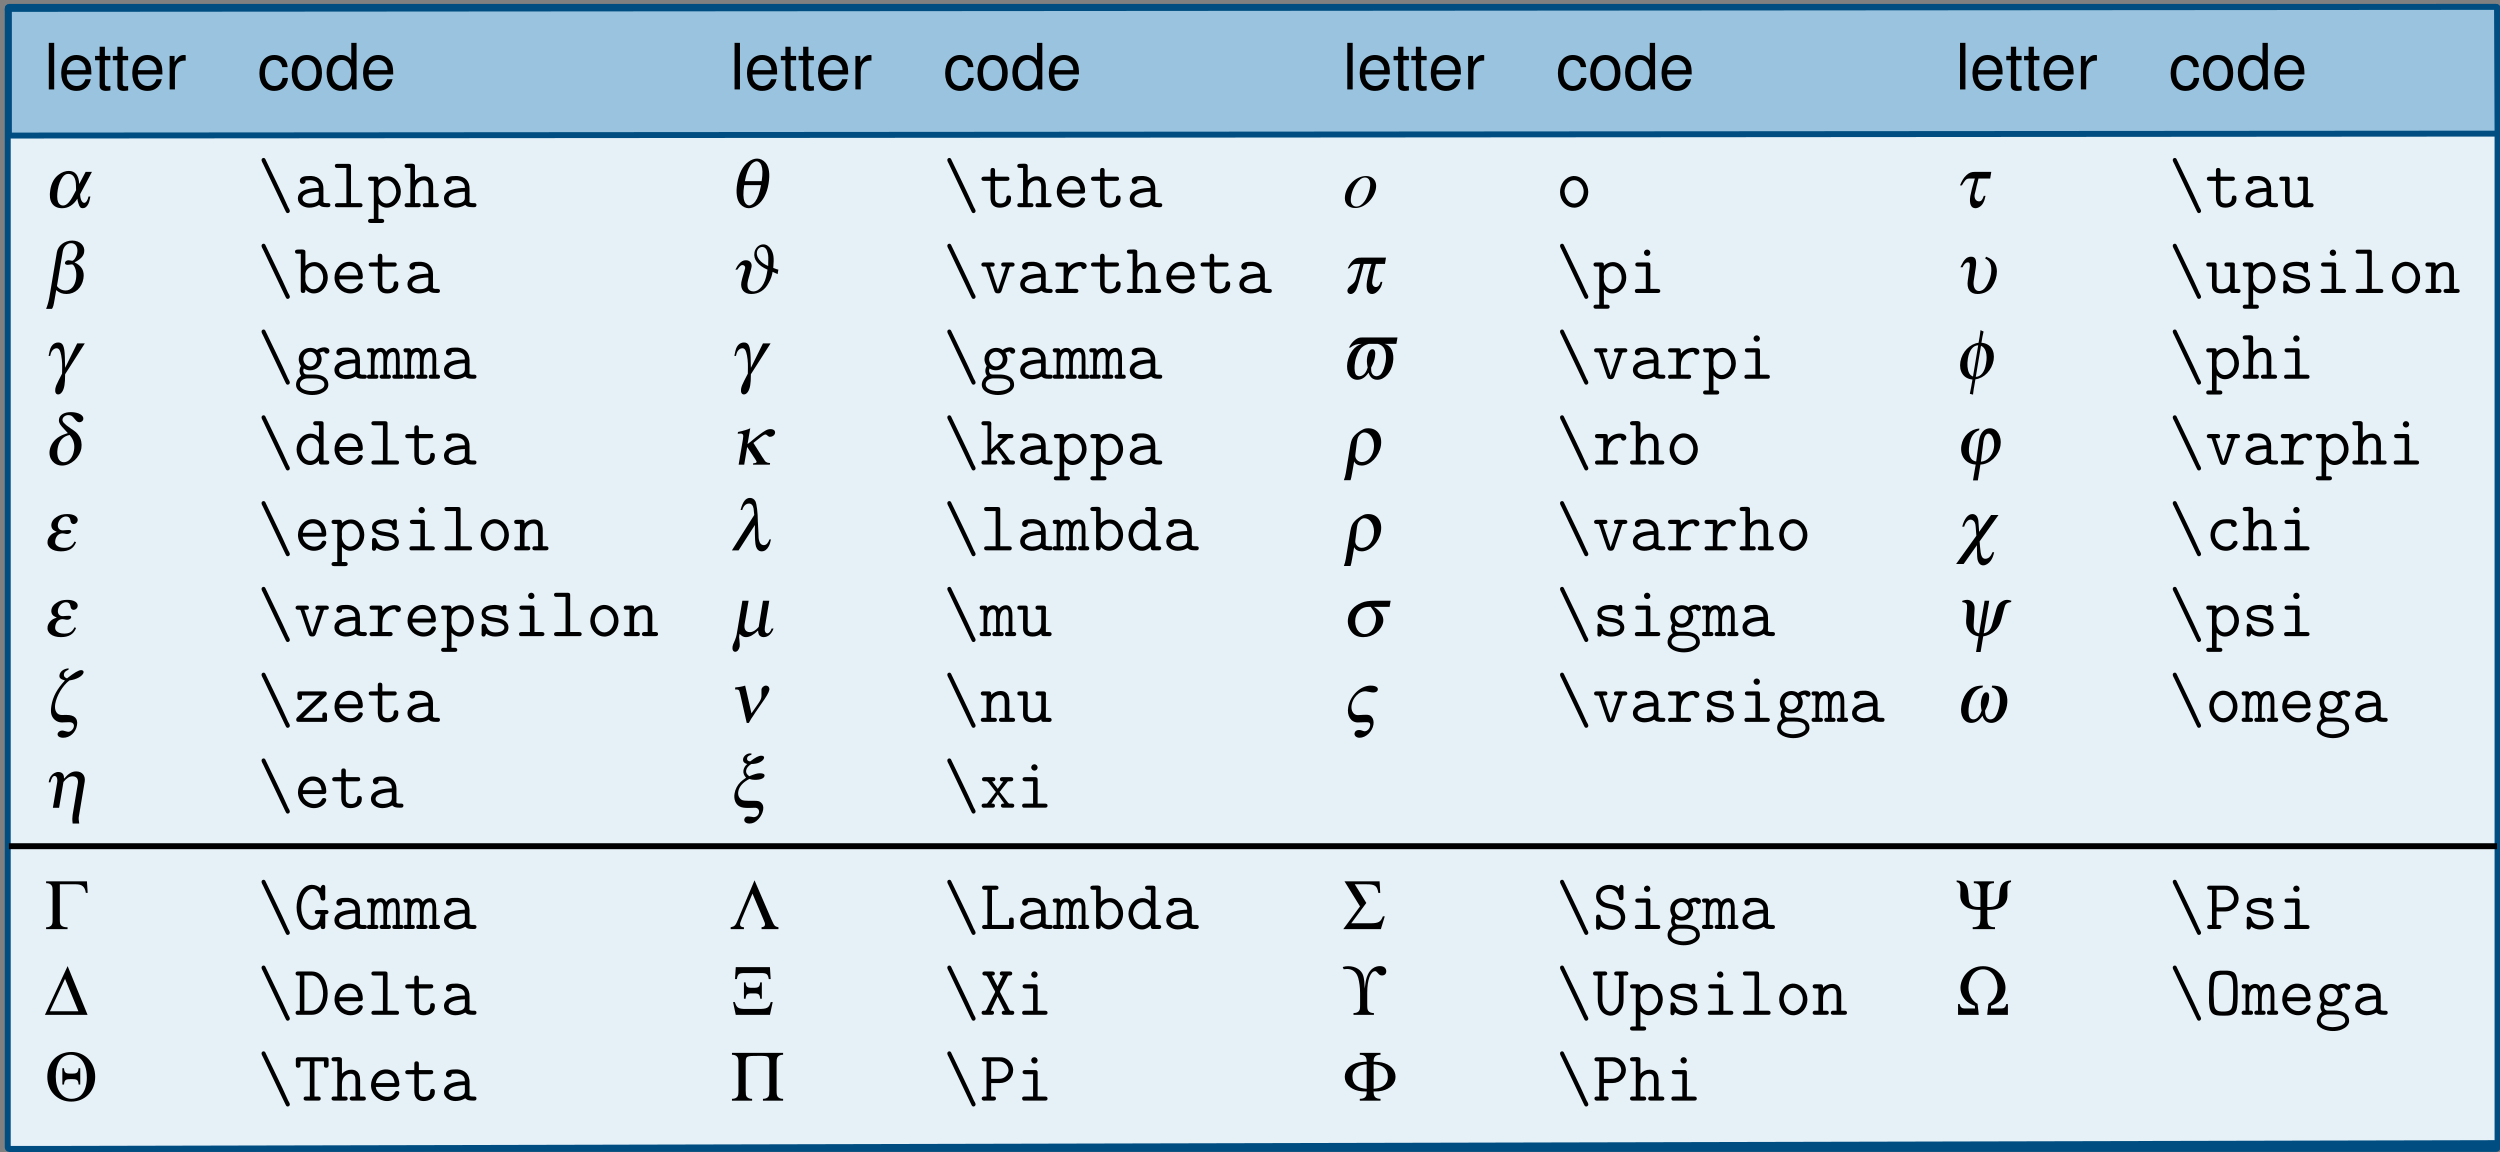 <?xml version="1.0" encoding="UTF-8"?>
<svg xmlns="http://www.w3.org/2000/svg" xmlns:xlink="http://www.w3.org/1999/xlink" width="421pt" height="194pt" viewBox="0 0 421 194" version="1.1">
<rect x="0" y="0" width="421" height="194" fill="#808080" stroke="none"/>
<defs>
<g>
<symbol overflow="visible" id="glyph0-0">
<path style="stroke:none;" d=""/>
</symbol>
<symbol overflow="visible" id="glyph0-1">
<path style="stroke:none;" d="M 1.641 -7.844 L 0.734 -7.844 L 0.734 0 L 1.641 0 Z "/>
</symbol>
<symbol overflow="visible" id="glyph0-2">
<path style="stroke:none;" d="M 5.516 -2.516 C 5.516 -3.375 5.453 -3.891 5.297 -4.312 C 4.938 -5.25 4.062 -5.797 3.016 -5.797 C 1.438 -5.797 0.438 -4.594 0.438 -2.75 C 0.438 -0.891 1.406 0.25 3 0.25 C 4.281 0.25 5.172 -0.484 5.406 -1.719 L 4.5 -1.719 C 4.25 -0.969 3.75 -0.578 3.031 -0.578 C 2.453 -0.578 1.969 -0.844 1.672 -1.312 C 1.453 -1.641 1.375 -1.953 1.375 -2.516 Z M 1.391 -3.25 C 1.469 -4.297 2.094 -4.969 3 -4.969 C 3.891 -4.969 4.562 -4.234 4.562 -3.312 C 4.562 -3.297 4.562 -3.266 4.547 -3.25 Z "/>
</symbol>
<symbol overflow="visible" id="glyph0-3">
<path style="stroke:none;" d="M 2.734 -5.641 L 1.812 -5.641 L 1.812 -7.188 L 0.922 -7.188 L 0.922 -5.641 L 0.156 -5.641 L 0.156 -4.906 L 0.922 -4.906 L 0.922 -0.641 C 0.922 -0.078 1.297 0.25 2 0.25 C 2.219 0.25 2.438 0.219 2.734 0.172 L 2.734 -0.578 C 2.609 -0.547 2.469 -0.531 2.297 -0.531 C 1.922 -0.531 1.812 -0.641 1.812 -1.047 L 1.812 -4.906 L 2.734 -4.906 Z "/>
</symbol>
<symbol overflow="visible" id="glyph0-4">
<path style="stroke:none;" d="M 0.75 -5.641 L 0.75 0 L 1.641 0 L 1.641 -2.922 C 1.641 -3.734 1.859 -4.266 2.281 -4.578 C 2.562 -4.781 2.828 -4.844 3.453 -4.859 L 3.453 -5.766 C 3.312 -5.797 3.234 -5.797 3.109 -5.797 C 2.531 -5.797 2.094 -5.453 1.578 -4.625 L 1.578 -5.641 Z "/>
</symbol>
<symbol overflow="visible" id="glyph0-5">
<path style="stroke:none;" d="M 5.078 -3.75 C 5.031 -4.297 4.906 -4.656 4.688 -4.969 C 4.312 -5.484 3.625 -5.797 2.844 -5.797 C 1.328 -5.797 0.328 -4.594 0.328 -2.719 C 0.328 -0.906 1.297 0.25 2.828 0.25 C 4.172 0.25 5.031 -0.562 5.141 -1.938 L 4.234 -1.938 C 4.078 -1.031 3.625 -0.578 2.859 -0.578 C 1.859 -0.578 1.266 -1.391 1.266 -2.719 C 1.266 -4.141 1.859 -4.969 2.828 -4.969 C 3.578 -4.969 4.062 -4.531 4.172 -3.75 Z "/>
</symbol>
<symbol overflow="visible" id="glyph0-6">
<path style="stroke:none;" d="M 2.922 -5.797 C 1.344 -5.797 0.391 -4.672 0.391 -2.781 C 0.391 -0.875 1.328 0.25 2.938 0.25 C 4.516 0.25 5.484 -0.875 5.484 -2.734 C 5.484 -4.688 4.547 -5.797 2.922 -5.797 Z M 2.938 -4.969 C 3.953 -4.969 4.547 -4.141 4.547 -2.75 C 4.547 -1.422 3.922 -0.578 2.938 -0.578 C 1.938 -0.578 1.328 -1.406 1.328 -2.781 C 1.328 -4.141 1.938 -4.969 2.938 -4.969 Z "/>
</symbol>
<symbol overflow="visible" id="glyph0-7">
<path style="stroke:none;" d="M 5.328 -7.844 L 4.438 -7.844 L 4.438 -4.938 C 4.062 -5.5 3.453 -5.797 2.703 -5.797 C 1.234 -5.797 0.281 -4.625 0.281 -2.828 C 0.281 -0.922 1.219 0.25 2.734 0.25 C 3.516 0.25 4.047 -0.047 4.531 -0.75 L 4.531 0 L 5.328 0 Z M 2.859 -4.969 C 3.828 -4.969 4.438 -4.109 4.438 -2.75 C 4.438 -1.453 3.812 -0.594 2.859 -0.594 C 1.875 -0.594 1.219 -1.469 1.219 -2.781 C 1.219 -4.094 1.875 -4.969 2.859 -4.969 Z "/>
</symbol>
<symbol overflow="visible" id="glyph1-0">
<path style="stroke:none;" d=""/>
</symbol>
<symbol overflow="visible" id="glyph1-1">
<path style="stroke:none;" d="M 6.938 -5.969 L 5.859 -3.922 C 5.781 -5.359 5.188 -6.125 4.094 -6.125 C 3.547 -6.125 2.922 -5.906 2.422 -5.516 C 1.656 -4.953 1.172 -4.094 0.984 -2.922 C 0.656 -1.016 1.406 0.156 2.969 0.156 C 4.016 0.156 4.875 -0.375 5.547 -1.453 C 5.562 -1.219 5.625 -1 5.703 -0.703 C 5.906 -0.031 6.078 0.156 6.453 0.156 C 6.844 0.156 7.156 -0.094 7.406 -0.594 C 7.531 -0.875 7.609 -1.141 7.734 -1.812 L 7.422 -1.812 C 7.297 -1.188 7 -0.75 6.703 -0.75 C 6.312 -0.75 6.016 -1.391 6.016 -2.219 L 8 -5.969 Z M 5.328 -2.875 L 4.922 -2.109 C 4.297 -0.891 3.734 -0.297 3.125 -0.297 C 2.766 -0.297 2.438 -0.531 2.297 -0.891 C 2.109 -1.375 2.109 -2.125 2.25 -2.984 C 2.391 -3.844 2.672 -4.578 3.078 -5.109 C 3.344 -5.453 3.641 -5.625 4.016 -5.625 C 4.859 -5.625 5.312 -4.938 5.312 -3.578 Z "/>
</symbol>
<symbol overflow="visible" id="glyph1-2">
<path style="stroke:none;" d="M 4.531 -8.203 C 4.062 -8.203 3.547 -8.016 3.047 -7.641 C 2.125 -6.984 1.453 -5.688 1.188 -4.016 C 0.922 -2.453 1.109 -1.219 1.703 -0.531 C 2.094 -0.094 2.625 0.156 3.125 0.156 C 3.594 0.156 4.094 -0.031 4.609 -0.406 C 5.516 -1.062 6.188 -2.344 6.453 -3.953 C 6.734 -5.594 6.547 -6.812 5.953 -7.5 C 5.562 -7.953 5.062 -8.203 4.531 -8.203 Z M 5.188 -3.734 C 4.938 -2.359 4.656 -1.594 4.203 -0.953 C 3.938 -0.578 3.5 -0.312 3.203 -0.312 C 2.891 -0.312 2.562 -0.594 2.422 -0.953 C 2.172 -1.594 2.156 -2.359 2.359 -3.734 Z M 2.469 -4.406 C 2.719 -5.703 3.016 -6.484 3.438 -7.109 C 3.703 -7.469 4.141 -7.75 4.453 -7.75 C 4.75 -7.75 5.094 -7.469 5.234 -7.109 C 5.469 -6.484 5.5 -5.703 5.297 -4.406 Z "/>
</symbol>
<symbol overflow="visible" id="glyph1-3">
<path style="stroke:none;" d="M 1.047 -3.688 C 1.25 -4.047 1.453 -4.344 1.656 -4.578 C 1.859 -4.781 2.031 -4.844 2.359 -4.844 L 3.234 -4.844 C 2.828 -3.531 2.609 -2.625 2.469 -1.891 C 2.266 -0.609 2.578 0.156 3.328 0.156 C 3.797 0.156 4.344 -0.188 4.609 -0.688 C 4.812 -1.031 4.906 -1.359 5.031 -1.922 L 4.734 -1.922 C 4.516 -1.25 4.312 -1 3.938 -1 C 3.422 -1 3.094 -1.5 3.203 -2.156 C 3.234 -2.344 3.328 -2.719 3.438 -3.125 C 3.453 -3.25 3.531 -3.609 3.641 -4 C 3.734 -4.453 3.766 -4.562 3.844 -4.844 L 5.812 -4.844 L 6 -5.969 L 3.281 -5.969 C 2.672 -5.969 2.266 -5.828 1.812 -5.406 C 1.359 -4.984 1.078 -4.531 0.734 -3.688 Z "/>
</symbol>
<symbol overflow="visible" id="glyph1-4">
<path style="stroke:none;" d="M 0.828 0.734 C 0.719 1.375 0.484 2.203 0.281 2.656 L 1.266 2.656 C 1.469 2.375 1.547 2.062 1.703 1.125 L 1.984 -0.5 C 2.531 -0.031 3.031 0.156 3.734 0.156 C 5.156 0.156 6.312 -0.891 6.562 -2.438 C 6.781 -3.719 6.281 -4.609 5.062 -5.172 C 6.062 -5.672 6.594 -6.219 6.688 -6.891 C 6.875 -7.953 5.969 -8.844 4.688 -8.844 C 3.391 -8.844 2.281 -8 2.094 -6.859 Z M 3.078 -6.984 C 3.203 -7.812 3.797 -8.406 4.5 -8.406 C 5.266 -8.406 5.688 -7.703 5.516 -6.75 C 5.422 -6.125 4.969 -5.438 4.656 -5.438 C 4.625 -5.438 4.594 -5.438 4.406 -5.484 C 4.234 -5.516 4.141 -5.531 4.047 -5.531 C 3.75 -5.531 3.5 -5.344 3.453 -5.109 C 3.422 -4.891 3.609 -4.75 3.922 -4.75 C 4 -4.75 4.047 -4.75 4.188 -4.781 C 4.328 -4.812 4.453 -4.828 4.547 -4.828 C 4.703 -4.828 4.781 -4.812 4.844 -4.734 C 5.297 -4.234 5.469 -3.328 5.312 -2.344 C 5.109 -1.141 4.453 -0.438 3.578 -0.438 C 2.969 -0.438 2.422 -0.719 2.109 -1.188 Z "/>
</symbol>
<symbol overflow="visible" id="glyph1-5">
<path style="stroke:none;" d="M 8.109 -3.938 C 7.891 -4 7.766 -4.047 7.75 -4.047 C 7.5 -4.141 7.344 -4.203 7.25 -4.234 C 7.406 -5.984 7.312 -6.594 6.891 -7.344 C 6.531 -7.906 6.094 -8.203 5.578 -8.203 C 4.859 -8.203 4.203 -7.609 4.078 -6.797 C 3.891 -5.672 4.672 -4.656 6.281 -3.938 L 6.188 -3.375 C 5.875 -1.484 4.969 -0.281 3.891 -0.281 C 3.469 -0.281 3.109 -0.484 2.984 -0.828 C 2.906 -1.062 2.875 -1.5 2.938 -1.828 C 2.969 -2.062 3.078 -2.469 3.234 -3 C 3.547 -4.141 3.547 -4.172 3.594 -4.406 C 3.703 -5.062 3.297 -5.531 2.641 -5.531 C 2.188 -5.531 1.859 -5.344 1.453 -4.875 C 1.266 -4.656 1.188 -4.547 0.875 -3.938 L 1.188 -3.938 C 1.656 -4.578 1.812 -4.719 2.062 -4.719 C 2.359 -4.719 2.562 -4.5 2.516 -4.203 C 2.484 -4.109 2.453 -3.938 2.406 -3.781 C 2.016 -2.484 1.953 -2.234 1.875 -1.812 C 1.688 -0.625 2.344 0.156 3.547 0.156 C 4.828 0.156 5.828 -0.484 6.484 -1.719 C 6.844 -2.344 7.031 -2.906 7.141 -3.578 C 7.484 -3.422 7.75 -3.281 7.984 -3.188 Z M 6.391 -4.562 C 5.109 -5.078 4.344 -6.031 4.5 -6.938 C 4.594 -7.422 4.953 -7.766 5.391 -7.766 C 5.859 -7.766 6.172 -7.406 6.328 -6.688 C 6.438 -6.266 6.438 -5.812 6.391 -4.562 Z "/>
</symbol>
<symbol overflow="visible" id="glyph1-6">
<path style="stroke:none;" d="M 1.047 -4.156 C 1.547 -4.781 1.781 -4.906 2.359 -4.906 L 2.906 -4.906 L 2.156 -2.266 C 2.047 -1.922 1.844 -1.656 1.375 -1.297 C 0.938 -0.953 0.812 -0.766 0.766 -0.5 C 0.703 -0.141 0.938 0.156 1.312 0.156 C 1.688 0.156 2.016 -0.125 2.266 -0.641 C 2.422 -0.938 2.781 -2.156 3.094 -3.375 L 3.5 -4.906 L 4.812 -4.906 C 4.5 -3.969 4.172 -2.672 4.062 -2 C 3.844 -0.656 4.156 0.156 4.891 0.156 C 5.359 0.156 5.828 -0.172 6.203 -0.734 C 6.438 -1.062 6.516 -1.297 6.641 -1.891 L 6.359 -1.891 C 6.203 -1.312 5.922 -1.016 5.531 -1.016 C 5.297 -1.016 5.078 -1.188 4.984 -1.438 C 4.906 -1.656 4.906 -1.844 4.969 -2.234 C 5.125 -3.141 5.359 -4.25 5.562 -4.906 L 7.078 -4.906 L 7.25 -5.969 L 3.078 -5.969 C 2.422 -5.969 2.172 -5.891 1.781 -5.562 C 1.391 -5.219 1.141 -4.875 0.812 -4.156 Z "/>
</symbol>
<symbol overflow="visible" id="glyph1-7">
<path style="stroke:none;" d="M 1.172 -4.344 C 1.406 -4.891 1.719 -5.172 2.062 -5.172 C 2.391 -5.172 2.469 -4.922 2.328 -4.062 L 2.047 -2.125 C 1.828 -0.688 2.438 0.156 3.688 0.156 C 4.484 0.156 5.219 -0.141 5.75 -0.641 C 6.312 -1.203 6.734 -2.094 6.891 -2.984 C 7.031 -3.828 6.891 -4.594 6.531 -5.141 C 6.219 -5.578 5.875 -5.828 5.125 -6.125 L 4.969 -5.828 C 5.422 -5.562 5.594 -5.406 5.75 -5.125 C 6 -4.672 6.078 -3.969 5.953 -3.188 C 5.828 -2.469 5.547 -1.75 5.156 -1.141 C 4.828 -0.641 4.406 -0.344 3.938 -0.344 C 3.266 -0.344 2.891 -1.062 3.047 -2.094 L 3.375 -4.203 C 3.578 -5.578 3.359 -6.125 2.594 -6.125 C 2.203 -6.125 1.859 -5.969 1.578 -5.656 C 1.328 -5.375 1.234 -5.219 0.891 -4.531 C 0.875 -4.484 0.844 -4.422 0.812 -4.344 Z "/>
</symbol>
<symbol overflow="visible" id="glyph1-8">
<path style="stroke:none;" d="M 5.516 -5.969 L 3.484 -1.859 L 3.438 -3.703 C 3.375 -5.531 3.109 -6.125 2.312 -6.125 C 1.953 -6.125 1.594 -5.969 1.344 -5.688 C 1.031 -5.312 0.922 -5.016 0.734 -4.016 L 0.703 -3.859 L 0.969 -3.859 C 1.047 -4.188 1.094 -4.359 1.172 -4.531 C 1.375 -4.906 1.703 -5.156 2.047 -5.156 C 2.359 -5.156 2.562 -4.953 2.703 -4.453 C 2.891 -3.844 3.016 -2.75 2.984 -1.859 L 2.969 -0.875 C 2.922 -0.75 2.719 -0.375 2.375 0.281 C 2.031 0.938 1.906 1.281 1.828 1.688 C 1.75 2.25 1.922 2.625 2.312 2.625 C 2.797 2.625 3.234 2.016 3.375 1.047 C 3.438 0.688 3.484 0.109 3.484 -0.781 L 6.797 -5.969 Z "/>
</symbol>
<symbol overflow="visible" id="glyph1-9">
<path style="stroke:none;" d="M 9 -5.891 L 9.188 -6.969 L 3.203 -6.969 C 2.766 -6.969 2.516 -6.891 2.109 -6.609 C 1.656 -6.281 1.328 -5.875 1.031 -5.266 L 1.234 -5.266 C 1.859 -5.734 2.312 -5.875 3.172 -5.891 C 1.984 -5.562 1.016 -4.328 0.75 -2.75 C 0.484 -1.109 1.203 0.156 2.422 0.156 C 3.156 0.156 3.766 -0.234 4.312 -1.047 C 4.578 -0.234 5.062 0.156 5.797 0.156 C 7.016 0.156 8.156 -1.109 8.422 -2.75 C 8.703 -4.344 8.141 -5.594 7.031 -5.891 Z M 5.891 -5.891 C 6.312 -5.766 6.547 -5.625 6.781 -5.359 C 7.203 -4.891 7.359 -3.922 7.188 -2.844 C 7.047 -2.062 6.797 -1.328 6.484 -0.891 C 6.297 -0.625 5.969 -0.438 5.641 -0.438 C 5.266 -0.438 4.938 -0.703 4.812 -1.094 C 4.75 -1.328 4.75 -1.5 4.75 -1.906 C 5.156 -2.719 5.297 -3.078 5.391 -3.672 C 5.531 -4.5 5.375 -5 4.969 -5 C 4.562 -5 4.25 -4.5 4.094 -3.672 C 4 -3.078 4.016 -2.719 4.172 -1.906 C 4.031 -1.5 3.969 -1.328 3.812 -1.094 C 3.578 -0.703 3.156 -0.438 2.766 -0.438 C 2.453 -0.438 2.188 -0.625 2.094 -0.891 C 1.938 -1.328 1.906 -2.078 2.047 -2.844 C 2.203 -3.828 2.641 -4.766 3.156 -5.266 C 3.484 -5.562 3.812 -5.734 4.344 -5.891 Z "/>
</symbol>
<symbol overflow="visible" id="glyph1-10">
<path style="stroke:none;" d="M 3.328 0.078 C 4.828 -0.125 6.094 -1.453 6.391 -3.141 C 6.656 -4.781 5.844 -5.969 4.344 -6.078 L 4.5 -7.031 C 4.578 -7.469 4.641 -7.703 4.703 -7.969 L 4.188 -8.203 C 4.156 -7.906 4.109 -7.609 4.047 -7.141 L 3.859 -6.078 C 2.406 -5.906 1.078 -4.547 0.797 -2.891 C 0.531 -1.234 1.344 -0.016 2.828 0.109 L 2.625 1.312 C 2.531 1.859 2.469 2.188 2.391 2.516 L 2.922 2.656 C 2.969 2.266 2.969 2.219 3.047 1.703 L 3.109 1.375 Z M 2.922 -0.391 C 2.594 -0.531 2.391 -0.719 2.266 -0.984 C 1.969 -1.578 1.906 -2.484 2.062 -3.438 C 2.281 -4.781 2.922 -5.625 3.797 -5.656 Z M 4.266 -5.562 C 5.062 -5.266 5.391 -4.125 5.125 -2.609 C 4.906 -1.188 4.266 -0.375 3.391 -0.328 Z "/>
</symbol>
<symbol overflow="visible" id="glyph1-11">
<path style="stroke:none;" d="M 3.938 -5.312 C 3.281 -5.109 2.906 -4.953 2.516 -4.719 C 1.625 -4.188 1.047 -3.344 0.891 -2.453 C 0.641 -1.031 1.594 0.156 2.969 0.156 C 4.453 0.156 5.953 -1.188 6.219 -2.766 C 6.328 -3.531 6.203 -4.281 5.812 -4.859 C 5.469 -5.359 5.312 -5.516 4.344 -6.156 C 3.344 -6.844 2.969 -7.25 3.047 -7.641 C 3.109 -8.031 3.547 -8.344 4.016 -8.344 C 4.453 -8.344 4.688 -8.219 5.047 -7.75 C 5.453 -7.25 5.609 -7.141 5.906 -7.141 C 6.234 -7.141 6.5 -7.375 6.547 -7.656 C 6.656 -8.312 5.719 -8.844 4.453 -8.844 C 3.328 -8.844 2.562 -8.391 2.453 -7.656 C 2.375 -7.234 2.516 -6.891 2.953 -6.391 Z M 4.234 -5 C 4.906 -4.25 5.156 -3.406 4.969 -2.375 C 4.781 -1.203 4.094 -0.406 3.25 -0.406 C 2.422 -0.406 2 -1.344 2.219 -2.719 C 2.438 -4 3.109 -4.766 4.234 -5 Z "/>
</symbol>
<symbol overflow="visible" id="glyph1-12">
<path style="stroke:none;" d="M 2.922 -3.469 L 3.375 -6.125 C 2.969 -5.922 2.328 -5.719 1.312 -5.5 L 1.266 -5.203 C 1.484 -5.219 1.609 -5.234 1.703 -5.234 C 2.188 -5.234 2.266 -5.047 2.141 -4.266 L 1.422 0 L 2.359 0 L 2.859 -2.984 L 4.234 -0.891 C 4.453 -0.547 4.453 -0.531 4.438 -0.453 C 4.406 -0.312 4.328 -0.266 3.938 -0.234 L 3.875 -0.234 L 3.844 0 L 6.672 0 L 6.719 -0.281 L 6.609 -0.281 C 6.391 -0.281 6.234 -0.328 6.031 -0.453 C 5.891 -0.547 5.891 -0.547 5.375 -1.328 L 3.906 -3.656 L 4.516 -4.141 C 5.469 -4.906 5.719 -5.078 5.938 -5.078 C 6.047 -5.078 6.109 -5.047 6.297 -4.875 C 6.469 -4.719 6.531 -4.688 6.734 -4.688 C 7.125 -4.688 7.5 -4.969 7.547 -5.312 C 7.625 -5.719 7.297 -5.984 6.781 -5.984 C 6.484 -5.984 6.219 -5.906 5.906 -5.719 C 5.438 -5.469 4.344 -4.641 3.641 -4.031 L 3.375 -3.812 Z "/>
</symbol>
<symbol overflow="visible" id="glyph1-13">
<path style="stroke:none;" d="M 1.891 -0.547 C 2.109 -0.094 2.562 0.156 3.172 0.156 C 4.594 0.156 6.094 -1.406 6.391 -3.188 C 6.672 -4.891 5.797 -6.125 4.297 -6.125 C 3.906 -6.125 3.641 -6.078 3.328 -5.906 C 2.828 -5.656 2.359 -5.312 1.984 -4.922 C 1.578 -4.5 1.406 -4.094 1.25 -3.25 L 0.484 1.438 C 0.391 1.906 0.328 2.188 0.156 2.625 L 1.281 2.625 C 1.406 2.219 1.406 2.203 1.578 1.25 Z M 2.359 -3.844 L 2.391 -4.031 C 2.469 -4.484 2.578 -4.75 2.844 -5.031 C 3.078 -5.281 3.328 -5.422 3.578 -5.422 C 4.703 -5.422 5.438 -4.109 5.188 -2.594 C 4.969 -1.297 4.156 -0.438 3.172 -0.438 C 2.688 -0.438 2.25 -0.781 2.109 -1.25 C 2.062 -1.406 2.062 -1.484 2.109 -1.859 Z "/>
</symbol>
<symbol overflow="visible" id="glyph1-14">
<path style="stroke:none;" d="M 4 -6.078 C 2.484 -5.984 1.234 -4.828 0.969 -3.234 C 0.688 -1.469 1.703 -0.094 3.375 -0.016 L 2.922 2.656 L 3.734 2.656 L 4.172 -0.016 C 5.734 -0.047 7.266 -1.5 7.547 -3.203 C 7.812 -4.75 6.984 -6.125 5.781 -6.125 C 4.875 -6.125 4.156 -5.375 3.969 -4.234 C 3.969 -4.234 3.938 -4.078 3.906 -3.797 L 3.453 -0.531 C 2.453 -0.672 2.031 -1.703 2.312 -3.375 C 2.516 -4.688 3.062 -5.469 3.953 -5.797 Z M 4.641 -3.641 C 4.656 -3.797 4.672 -3.922 4.672 -3.938 C 4.812 -4.766 5.109 -5.219 5.516 -5.219 C 6.188 -5.219 6.641 -4 6.438 -2.812 C 6.219 -1.5 5.344 -0.578 4.25 -0.5 Z "/>
</symbol>
<symbol overflow="visible" id="glyph1-15">
<path style="stroke:none;" d="M 5.062 -1.5 C 4.688 -0.734 4.203 -0.438 3.328 -0.438 C 2.766 -0.438 2.312 -0.578 2.016 -0.875 C 1.812 -1.094 1.766 -1.328 1.828 -1.703 C 1.953 -2.422 2.422 -2.875 3.062 -2.875 C 3.172 -2.875 3.281 -2.859 3.406 -2.828 C 3.547 -2.797 3.688 -2.766 3.812 -2.766 C 4.172 -2.766 4.453 -2.938 4.5 -3.156 C 4.531 -3.344 4.406 -3.438 4.125 -3.438 C 4.031 -3.438 3.938 -3.438 3.719 -3.422 C 3.312 -3.375 3.219 -3.375 3.109 -3.375 C 2.5 -3.375 2.172 -3.797 2.281 -4.438 C 2.406 -5.141 3 -5.719 3.625 -5.719 C 4.047 -5.719 4.297 -5.516 4.359 -5.141 C 4.391 -4.953 4.406 -4.859 4.422 -4.844 C 4.5 -4.578 4.688 -4.438 4.922 -4.438 C 5.234 -4.438 5.547 -4.703 5.594 -5.031 C 5.703 -5.672 4.969 -6.125 3.859 -6.125 C 3.109 -6.125 2.516 -5.969 2 -5.594 C 1.5 -5.266 1.25 -4.891 1.172 -4.453 C 1.109 -4.047 1.234 -3.688 1.484 -3.469 C 1.641 -3.359 1.734 -3.297 2.078 -3.125 C 1.562 -2.953 1.312 -2.828 1.062 -2.578 C 0.797 -2.328 0.578 -1.953 0.531 -1.609 C 0.359 -0.578 1.297 0.156 2.766 0.156 C 4.094 0.156 4.922 -0.328 5.328 -1.391 Z "/>
</symbol>
<symbol overflow="visible" id="glyph1-16">
<path style="stroke:none;" d="M 2.031 -6.812 C 2.234 -7.5 2.641 -7.891 3.172 -7.891 C 3.562 -7.891 3.844 -7.594 3.938 -7.047 C 3.969 -6.812 4.016 -6.422 4.047 -5.969 L 0.281 0 L 1.406 0 L 4.156 -4.281 C 4.141 -1.953 4.203 -1.094 4.344 -0.641 C 4.516 -0.125 4.859 0.156 5.297 0.156 C 5.766 0.156 6.188 -0.125 6.469 -0.656 C 6.656 -0.984 6.75 -1.297 6.859 -1.859 L 6.609 -1.859 C 6.406 -1.25 6.078 -0.891 5.656 -0.891 C 5.297 -0.891 5.016 -1.125 4.906 -1.547 C 4.797 -1.859 4.75 -2.156 4.75 -3.047 L 4.672 -4.594 C 4.672 -4.625 4.672 -4.703 4.656 -4.828 C 4.656 -6.375 4.453 -7.828 4.25 -8.266 C 4.047 -8.641 3.734 -8.844 3.328 -8.844 C 2.609 -8.844 2.109 -8.219 1.75 -6.812 Z "/>
</symbol>
<symbol overflow="visible" id="glyph1-17">
<path style="stroke:none;" d="M 5.672 -5.969 L 3.656 -3.125 L 3.531 -4.922 C 3.469 -5.672 3.094 -6.125 2.516 -6.125 C 1.797 -6.125 1.141 -5.328 0.812 -4 L 1.141 -4 C 1.344 -4.719 1.766 -5.188 2.219 -5.188 C 2.5 -5.188 2.781 -5 2.922 -4.703 C 3 -4.547 3.062 -4.281 3.078 -3.953 L 3.188 -2.469 L -0.219 2.281 L 1.047 2.281 L 3.281 -0.875 L 3.297 0.172 C 3.328 1.062 3.328 1.234 3.375 1.469 C 3.516 2.141 3.859 2.516 4.344 2.516 C 4.781 2.516 5.266 2.203 5.609 1.734 C 5.875 1.359 6.047 0.922 6.188 0.297 L 5.906 0.297 C 5.719 0.719 5.641 0.844 5.547 0.953 C 5.328 1.25 5.016 1.406 4.703 1.406 C 4.141 1.406 3.922 0.906 3.812 -0.578 L 3.734 -1.516 L 6.922 -5.969 Z "/>
</symbol>
<symbol overflow="visible" id="glyph1-18">
<path style="stroke:none;" d="M 6.281 -5.969 L 5.219 -5.969 L 4.5 -1.562 C 3.953 -0.953 3.516 -0.688 3.016 -0.688 C 2.312 -0.688 2 -1.188 2.125 -2.016 L 2.797 -5.969 L 1.75 -5.969 L 0.781 -0.234 C 0.734 0.016 0.641 0.312 0.5 0.672 C 0.172 1.406 0.141 1.484 0.094 1.75 C 0.016 2.266 0.203 2.625 0.547 2.625 C 0.891 2.625 1.188 2.266 1.297 1.734 C 1.328 1.484 1.312 1.328 1.25 0.641 C 1.188 0.203 1.188 0.078 1.25 -0.25 L 1.281 -0.391 C 1.703 0.031 1.953 0.156 2.359 0.156 C 2.969 0.156 3.641 -0.219 4.391 -0.953 C 4.422 -0.578 4.453 -0.438 4.547 -0.25 C 4.688 0 4.984 0.156 5.328 0.156 C 6.078 0.156 6.672 -0.375 7 -1.297 L 6.672 -1.297 C 6.547 -0.844 6.234 -0.484 5.969 -0.484 C 5.609 -0.484 5.438 -0.922 5.547 -1.562 Z "/>
</symbol>
<symbol overflow="visible" id="glyph1-19">
<path style="stroke:none;" d="M 7.859 -4.938 L 8.031 -5.969 L 5.312 -5.969 C 4.375 -5.969 3.703 -5.875 3.125 -5.625 C 1.859 -5.109 1.047 -4.172 0.875 -3.062 C 0.734 -2.281 0.906 -1.5 1.344 -0.875 C 1.859 -0.156 2.484 0.156 3.438 0.156 C 4.25 0.156 4.969 -0.094 5.609 -0.578 C 6.234 -1.078 6.672 -1.75 6.781 -2.406 C 6.922 -3.312 6.391 -4.203 5.234 -4.938 Z M 4.672 -4.938 C 5.516 -3.875 5.672 -3.422 5.516 -2.438 C 5.312 -1.188 4.562 -0.359 3.688 -0.359 C 2.578 -0.359 1.875 -1.562 2.109 -3.031 C 2.312 -4.188 3.172 -4.938 4.297 -4.938 Z "/>
</symbol>
<symbol overflow="visible" id="glyph1-20">
<path style="stroke:none;" d="M 5.656 -5.969 L 4.875 -5.969 L 3.953 -0.484 C 3.188 -0.656 2.953 -1.141 3.047 -2.25 L 3.172 -4.266 C 3.219 -4.859 3.188 -5.094 3.047 -5.406 C 2.859 -5.844 2.422 -6.125 1.938 -6.125 C 1.719 -6.125 1.531 -6.094 1.141 -5.969 L 1.094 -5.75 C 1.859 -5.625 1.953 -5.484 1.922 -4.641 L 1.766 -2.688 C 1.656 -1.281 2.5 -0.172 3.859 0.031 L 3.438 2.656 L 4.203 2.656 L 4.641 0.031 C 6.078 -0.172 7.297 -1.281 7.656 -2.688 L 8.156 -4.641 C 8.375 -5.469 8.516 -5.609 9.328 -5.75 L 9.391 -5.969 C 9.031 -6.094 8.859 -6.125 8.641 -6.125 C 8.219 -6.125 7.703 -5.875 7.359 -5.516 C 7.078 -5.188 6.938 -4.906 6.781 -4.266 L 6.219 -2.25 C 5.953 -1.141 5.547 -0.656 4.734 -0.484 Z "/>
</symbol>
<symbol overflow="visible" id="glyph1-21">
<path style="stroke:none;" d="M 4.078 -9.031 C 3.25 -8.984 2.641 -8.516 2.531 -7.891 C 2.469 -7.422 2.703 -7.203 3.453 -7 C 2.078 -5.484 1.438 -4.297 1.172 -2.75 C 0.984 -1.578 1.141 -0.922 1.734 -0.375 C 2.078 -0.078 2.469 0.078 2.969 0.078 C 3.031 0.078 3.125 0.078 3.234 0.062 C 3.75 0.031 4.078 0.031 4.172 0.031 C 4.734 0.031 5.031 0.312 4.953 0.781 C 4.875 1.234 4.422 1.656 4.016 1.656 C 3.953 1.656 3.891 1.641 3.812 1.625 C 3.125 1.438 3.125 1.438 2.984 1.438 C 2.625 1.438 2.266 1.688 2.219 2 C 2.156 2.375 2.547 2.656 3.156 2.656 C 4.312 2.656 5.281 1.766 5.484 0.531 C 5.672 -0.578 5.062 -1.188 3.719 -1.188 L 3.328 -1.188 L 3.172 -1.172 L 2.938 -1.172 C 2.078 -1.172 1.641 -1.906 1.812 -3.031 C 2.062 -4.453 3.047 -6.109 4.203 -7 C 5.406 -7.141 6.484 -7.75 6.594 -8.359 C 6.625 -8.578 6.453 -8.734 6.188 -8.734 C 5.766 -8.734 5.031 -8.312 3.797 -7.344 C 3.391 -7.484 3.234 -7.703 3.281 -8.062 C 3.328 -8.375 3.594 -8.625 4.047 -8.797 Z "/>
</symbol>
<symbol overflow="visible" id="glyph1-22">
<path style="stroke:none;" d="M 0.812 -5.484 C 1.484 -5.469 1.5 -5.453 1.672 -4.734 L 2.781 0.156 L 3.141 0.156 C 3.5 -0.5 3.516 -0.531 3.938 -1.141 C 4.047 -1.297 4.141 -1.469 4.25 -1.625 L 5.156 -2.938 C 6.109 -4.266 6.516 -4.984 6.594 -5.422 C 6.641 -5.812 6.391 -6.125 6.016 -6.125 C 5.672 -6.125 5.312 -5.828 5.266 -5.469 C 5.25 -5.391 5.266 -5.359 5.266 -4.797 C 5.281 -4.5 5.266 -4.312 5.25 -4.188 C 5.203 -3.875 5.062 -3.578 4.688 -3.047 L 3.578 -1.453 L 2.516 -6.125 C 1.953 -5.953 1.453 -5.859 0.859 -5.828 Z "/>
</symbol>
<symbol overflow="visible" id="glyph1-23">
<path style="stroke:none;" d="M 3.719 -5.172 C 3.828 -5.172 4.016 -5.156 4.172 -5.109 C 4.922 -4.969 4.938 -4.969 5.125 -4.969 C 5.547 -4.969 5.828 -5.141 5.875 -5.438 C 5.953 -5.859 5.469 -6.125 4.656 -6.125 C 2.969 -6.125 1.219 -4.453 0.891 -2.5 C 0.641 -1.031 1.344 0.078 2.516 0.078 C 2.688 0.078 3.531 0.047 3.75 0.031 C 3.891 0.031 4 0.031 4.047 0.031 C 4.453 0.031 4.656 0.234 4.578 0.641 C 4.5 1.156 4.094 1.562 3.656 1.562 C 3.578 1.562 3.516 1.547 3.469 1.531 C 3.047 1.375 2.922 1.344 2.719 1.344 C 2.312 1.344 2.016 1.547 1.953 1.906 C 1.891 2.312 2.266 2.656 2.797 2.656 C 3.859 2.656 4.938 1.641 5.141 0.438 C 5.219 -0.094 5.109 -0.578 4.812 -0.891 C 4.594 -1.141 4.344 -1.219 3.891 -1.219 C 3.734 -1.219 3.547 -1.219 3.375 -1.203 C 3.109 -1.188 2.562 -1.156 2.516 -1.156 C 1.766 -1.156 1.312 -1.906 1.469 -2.875 C 1.672 -4.094 2.719 -5.172 3.719 -5.172 Z "/>
</symbol>
<symbol overflow="visible" id="glyph1-24">
<path style="stroke:none;" d="M 6.078 -5.828 C 6.516 -5.703 6.75 -5.562 6.969 -5.312 C 7.406 -4.844 7.547 -3.891 7.391 -2.844 C 7.25 -2.078 7 -1.328 6.688 -0.891 C 6.5 -0.625 6.172 -0.438 5.859 -0.438 C 5.266 -0.438 4.953 -0.938 4.953 -1.906 C 5.359 -2.703 5.5 -3.078 5.594 -3.672 C 5.734 -4.5 5.578 -5 5.172 -5 C 4.766 -5 4.453 -4.5 4.297 -3.672 C 4.203 -3.078 4.219 -2.703 4.375 -1.906 C 4.047 -0.938 3.562 -0.438 2.969 -0.438 C 2.656 -0.438 2.391 -0.625 2.297 -0.891 C 2.141 -1.328 2.109 -2.062 2.25 -2.844 C 2.406 -3.812 2.828 -4.719 3.359 -5.219 C 3.688 -5.516 4 -5.672 4.531 -5.828 L 4.594 -6.125 C 3.938 -6.125 3.516 -6.047 3.109 -5.891 C 2.047 -5.469 1.203 -4.25 0.969 -2.766 C 0.688 -1.109 1.406 0.156 2.625 0.156 C 3.344 0.156 3.969 -0.234 4.516 -1.047 C 4.781 -0.234 5.281 0.156 6 0.156 C 7.219 0.156 8.359 -1.109 8.641 -2.766 C 8.875 -4.172 8.484 -5.359 7.641 -5.828 C 7.297 -6.031 6.859 -6.125 6.141 -6.125 Z "/>
</symbol>
<symbol overflow="visible" id="glyph1-25">
<path style="stroke:none;" d="M 1.422 0 L 2.469 0 L 3.203 -4.344 C 3.734 -5 4.203 -5.297 4.734 -5.297 C 5.422 -5.297 5.75 -4.828 5.625 -4.062 L 4.75 1.188 C 4.688 1.594 4.672 2.047 4.75 2.656 L 5.859 2.656 C 5.766 2.062 5.734 1.75 5.797 1.453 L 6.781 -4.406 C 6.938 -5.406 6.344 -6.125 5.359 -6.125 C 4.656 -6.125 4.094 -5.812 3.297 -4.906 C 3.297 -5.266 3.266 -5.422 3.172 -5.594 C 3.031 -5.875 2.703 -6.031 2.344 -6.031 C 1.859 -6.031 1.359 -5.734 1.047 -5.266 C 0.875 -4.969 0.781 -4.719 0.719 -4.281 L 1 -4.281 C 1.188 -5.016 1.422 -5.359 1.703 -5.359 C 2.062 -5.359 2.25 -4.906 2.141 -4.25 Z "/>
</symbol>
<symbol overflow="visible" id="glyph1-26">
<path style="stroke:none;" d="M 3.594 -9.125 C 3.484 -9.141 3.391 -9.156 3.328 -9.156 C 2.797 -9.156 2.266 -8.719 2.172 -8.234 C 2.109 -7.797 2.312 -7.531 2.859 -7.359 C 2.516 -7.078 2.312 -6.719 2.234 -6.328 C 2.156 -5.875 2.297 -5.484 2.672 -5.062 C 2.219 -4.75 1.984 -4.562 1.734 -4.328 C 1.219 -3.828 0.844 -3.094 0.734 -2.406 C 0.562 -1.453 0.906 -0.578 1.562 -0.234 C 1.922 -0.031 2.359 0.031 3.094 0.031 C 3.312 0.031 3.578 0.031 4.141 0 C 4.609 -0.031 4.922 0.328 4.859 0.781 C 4.781 1.25 4.406 1.578 3.953 1.578 C 3.891 1.578 3.672 1.547 3.438 1.5 C 3.172 1.469 3.078 1.453 2.969 1.453 C 2.672 1.453 2.422 1.656 2.375 1.953 C 2.312 2.359 2.672 2.656 3.25 2.656 C 3.812 2.656 4.281 2.422 4.75 1.906 C 5.172 1.453 5.453 0.891 5.547 0.344 C 5.641 -0.188 5.516 -0.609 5.172 -0.891 C 4.938 -1.109 4.672 -1.172 4.141 -1.172 L 3.094 -1.172 C 2.578 -1.172 2.188 -1.219 1.984 -1.312 C 1.516 -1.547 1.25 -2.109 1.359 -2.719 C 1.5 -3.578 2.141 -4.297 3.234 -4.859 C 3.547 -4.75 3.797 -4.703 4.156 -4.703 C 5.109 -4.703 5.719 -4.953 5.781 -5.375 C 5.828 -5.656 5.547 -5.812 5.016 -5.812 C 4.547 -5.812 4.094 -5.672 3.203 -5.312 C 2.75 -5.672 2.625 -5.922 2.688 -6.297 C 2.75 -6.672 3.031 -7.031 3.531 -7.359 C 4.141 -7.391 4.547 -7.453 4.906 -7.625 C 5.344 -7.828 5.672 -8.125 5.703 -8.406 C 5.75 -8.625 5.562 -8.766 5.234 -8.766 C 4.797 -8.766 4.25 -8.484 3.375 -7.812 C 3 -7.812 2.781 -8.047 2.844 -8.359 C 2.875 -8.625 3.125 -8.797 3.562 -8.922 Z "/>
</symbol>
<symbol overflow="visible" id="glyph2-0">
<path style="stroke:none;" d=""/>
</symbol>
<symbol overflow="visible" id="glyph2-1">
<path style="stroke:none;" d="M 0.953 -8.297 C 0.781 -8.266 0.688 -8.109 0.688 -7.953 C 0.688 -7.75 0.859 -7.5 0.953 -7.297 C 1.969 -5.172 2.969 -3.031 3.984 -0.906 L 4.703 0.594 C 4.781 0.766 4.859 0.969 5.078 0.984 C 5.281 0.984 5.453 0.828 5.453 0.625 C 5.453 0.438 5.266 0.141 5.156 -0.047 C 3.984 -2.703 2.656 -5.312 1.406 -7.953 C 1.344 -8.125 1.234 -8.312 1.047 -8.312 C 1.016 -8.312 0.984 -8.312 0.953 -8.297 Z "/>
</symbol>
<symbol overflow="visible" id="glyph2-2">
<path style="stroke:none;" d="M 1.953 -4.516 C 2.188 -4.547 2.438 -4.562 2.688 -4.562 C 3.234 -4.562 4.172 -4.344 4.172 -3.406 L 4.172 -3.266 C 2.969 -3.234 0.656 -3.062 0.656 -1.484 C 0.656 -0.469 1.703 0.062 2.562 0.062 C 3.125 0.062 3.688 -0.078 4.156 -0.359 C 4.188 -0.375 4.219 -0.391 4.25 -0.391 C 4.297 -0.391 4.453 -0.203 4.609 -0.141 C 4.906 -0.031 5.219 -0.016 5.531 -0.016 L 5.719 -0.016 C 6 -0.016 6.125 -0.141 6.125 -0.375 L 6.125 -0.422 C 6.125 -0.609 5.953 -0.703 5.766 -0.703 L 5.5 -0.703 C 5.234 -0.703 4.938 -0.719 4.938 -0.969 C 4.938 -1.031 4.953 -1.094 4.953 -1.141 L 4.953 -3.188 C 4.953 -4.297 4.297 -5.172 2.969 -5.266 L 2.531 -5.266 C 1.938 -5.266 0.984 -5.203 0.984 -4.438 C 0.984 -4.125 1.234 -3.938 1.484 -3.938 C 1.75 -3.938 1.953 -4.141 1.953 -4.406 C 1.953 -4.453 1.953 -4.484 1.953 -4.516 Z M 4.172 -2.625 L 4.172 -1.578 C 4.172 -0.781 3.25 -0.641 2.672 -0.641 C 2.25 -0.641 1.438 -0.812 1.438 -1.484 L 1.438 -1.5 C 1.438 -2.172 2.484 -2.438 3 -2.516 C 3.375 -2.594 3.781 -2.625 4.172 -2.625 Z "/>
</symbol>
<symbol overflow="visible" id="glyph2-3">
<path style="stroke:none;" d="M 2.672 -6.625 L 2.672 -0.703 L 1.203 -0.703 C 0.906 -0.703 0.734 -0.609 0.734 -0.344 C 0.734 -0.094 0.938 -0.016 1.141 -0.016 L 5.109 -0.016 C 5.297 -0.031 5.391 -0.203 5.391 -0.375 C 5.391 -0.594 5.219 -0.703 4.953 -0.703 L 3.453 -0.703 L 3.453 -6.969 C 3.453 -7.266 3.234 -7.312 3.016 -7.312 L 1.188 -7.312 C 0.984 -7.312 0.734 -7.297 0.734 -6.984 C 0.734 -6.781 0.859 -6.625 1.094 -6.625 Z "/>
</symbol>
<symbol overflow="visible" id="glyph2-4">
<path style="stroke:none;" d="M 1.922 -4.594 L 1.922 -4.734 C 1.922 -5 1.812 -5.156 1.531 -5.156 L 0.578 -5.156 C 0.359 -5.156 0.172 -5.047 0.172 -4.812 C 0.172 -4.594 0.328 -4.453 0.562 -4.453 L 1.141 -4.453 L 1.141 1.953 L 0.547 1.953 C 0.328 1.953 0.172 2.078 0.172 2.297 C 0.172 2.562 0.359 2.641 0.609 2.641 L 2.469 2.641 C 2.766 2.641 2.891 2.516 2.891 2.297 C 2.891 2.078 2.734 1.953 2.516 1.953 L 1.922 1.953 L 1.922 -0.594 C 2.312 -0.203 2.75 0.062 3.328 0.062 C 4.703 0.062 5.688 -1.219 5.688 -2.609 C 5.688 -3.828 4.875 -5.219 3.438 -5.219 C 2.875 -5.219 2.328 -4.969 1.922 -4.594 Z M 4.906 -2.422 C 4.812 -1.547 4.219 -0.641 3.266 -0.641 C 2.438 -0.641 1.906 -1.562 1.906 -2.266 C 1.906 -2.422 1.922 -2.562 1.922 -2.719 C 1.922 -2.859 1.906 -3 1.906 -3.141 C 1.906 -3.891 2.656 -4.531 3.375 -4.531 C 4.312 -4.531 4.906 -3.5 4.906 -2.641 C 4.906 -2.562 4.906 -2.5 4.906 -2.422 Z "/>
</symbol>
<symbol overflow="visible" id="glyph2-5">
<path style="stroke:none;" d="M 1.141 -6.625 L 1.141 -0.703 L 0.547 -0.703 C 0.328 -0.703 0.172 -0.578 0.172 -0.359 C 0.172 -0.094 0.359 -0.016 0.609 -0.016 L 2.469 -0.016 C 2.766 -0.016 2.891 -0.141 2.891 -0.359 C 2.891 -0.578 2.734 -0.703 2.516 -0.703 L 1.922 -0.703 L 1.922 -2.766 C 1.922 -3.172 1.984 -3.562 2.234 -3.922 C 2.5 -4.281 2.922 -4.531 3.359 -4.531 C 4.016 -4.531 4.203 -4.078 4.203 -3.484 L 4.203 -0.703 L 3.609 -0.703 C 3.391 -0.703 3.234 -0.578 3.234 -0.359 C 3.234 -0.141 3.375 -0.016 3.656 -0.016 L 5.516 -0.016 C 5.766 -0.016 5.953 -0.094 5.953 -0.359 C 5.953 -0.578 5.797 -0.703 5.578 -0.703 L 4.984 -0.703 L 4.984 -3.359 C 4.984 -4.156 4.812 -5.219 3.484 -5.219 C 2.875 -5.219 2.344 -4.969 1.922 -4.547 L 1.922 -6.953 C 1.922 -7.297 1.609 -7.344 1.281 -7.344 C 1.109 -7.344 0.938 -7.328 0.828 -7.328 L 0.734 -7.328 C 0.484 -7.328 0.172 -7.297 0.172 -6.969 C 0.172 -6.766 0.312 -6.625 0.547 -6.625 Z "/>
</symbol>
<symbol overflow="visible" id="glyph2-6">
<path style="stroke:none;" d="M 1.812 -5.156 L 0.719 -5.156 C 0.438 -5.156 0.281 -5.016 0.281 -4.797 C 0.281 -4.547 0.469 -4.453 0.688 -4.453 L 1.812 -4.453 L 1.812 -1.656 C 1.812 -0.953 1.984 0.062 3.406 0.062 C 4.25 0.062 5.266 -0.375 5.266 -1.406 C 5.266 -1.469 5.266 -1.547 5.266 -1.609 C 5.266 -1.906 5.062 -1.984 4.859 -1.984 C 4.656 -1.984 4.484 -1.891 4.484 -1.609 L 4.484 -1.531 C 4.484 -0.891 3.984 -0.641 3.484 -0.641 C 3.266 -0.641 3.016 -0.688 2.828 -0.828 C 2.609 -0.984 2.578 -1.281 2.578 -1.547 L 2.578 -4.453 L 4.562 -4.453 C 4.781 -4.453 5 -4.5 5 -4.812 C 5 -4.953 4.906 -5.125 4.719 -5.156 L 2.578 -5.156 L 2.578 -6.234 C 2.578 -6.547 2.406 -6.625 2.188 -6.625 C 1.969 -6.625 1.812 -6.531 1.812 -6.234 Z "/>
</symbol>
<symbol overflow="visible" id="glyph2-7">
<path style="stroke:none;" d="M 1.469 -2.312 L 4.75 -2.312 C 4.828 -2.312 4.906 -2.312 5.016 -2.312 C 5.297 -2.312 5.438 -2.453 5.438 -2.719 C 5.438 -3.938 4.812 -5.266 3.172 -5.266 C 1.703 -5.266 0.672 -3.969 0.672 -2.609 C 0.672 -1.062 1.953 0.062 3.359 0.062 C 4.094 0.062 4.906 -0.25 5.281 -0.906 C 5.359 -1.031 5.438 -1.188 5.438 -1.344 C 5.422 -1.547 5.266 -1.641 5.031 -1.641 C 4.688 -1.641 4.688 -1.375 4.547 -1.172 C 4.281 -0.812 3.875 -0.641 3.422 -0.641 C 2.484 -0.641 1.578 -1.375 1.469 -2.312 Z M 1.484 -2.969 C 1.578 -3.812 2.328 -4.562 3.172 -4.562 C 3.516 -4.562 3.875 -4.453 4.125 -4.219 C 4.484 -3.906 4.594 -3.438 4.656 -2.969 Z "/>
</symbol>
<symbol overflow="visible" id="glyph2-8">
<path style="stroke:none;" d="M 2.906 -5.266 C 1.453 -5.109 0.688 -3.797 0.688 -2.547 C 0.688 -1.219 1.672 0.062 3.094 0.062 L 3.219 0.062 C 4.625 -0.078 5.438 -1.344 5.438 -2.578 C 5.438 -3.906 4.5 -5.266 3.031 -5.266 Z M 1.469 -2.516 C 1.469 -2.562 1.453 -2.625 1.453 -2.672 C 1.453 -3.562 2.078 -4.562 3.078 -4.562 C 4.047 -4.562 4.672 -3.531 4.672 -2.656 C 4.672 -1.703 4.031 -0.641 3.062 -0.641 C 2.078 -0.641 1.547 -1.672 1.469 -2.516 Z "/>
</symbol>
<symbol overflow="visible" id="glyph2-9">
<path style="stroke:none;" d="M 1.141 -4.453 L 1.141 -1.516 C 1.141 -1.172 1.141 -0.812 1.375 -0.5 C 1.688 -0.047 2.25 0.062 2.766 0.062 C 3.312 0.062 3.766 -0.109 4.203 -0.438 C 4.203 -0.047 4.406 -0.016 4.641 -0.016 L 5.266 -0.016 C 5.344 -0.016 5.422 0 5.516 0 C 5.75 0 5.953 -0.094 5.953 -0.359 C 5.953 -0.578 5.812 -0.703 5.562 -0.703 L 4.984 -0.703 L 4.984 -4.484 C 4.984 -4.562 5 -4.656 5 -4.75 C 5 -5.031 4.859 -5.156 4.547 -5.156 L 3.672 -5.156 C 3.484 -5.156 3.234 -5.109 3.234 -4.812 C 3.234 -4.594 3.375 -4.453 3.594 -4.453 L 4.203 -4.453 L 4.203 -1.969 C 4.203 -1.016 3.547 -0.641 2.844 -0.641 C 2.391 -0.641 1.922 -0.703 1.922 -1.453 L 1.922 -4.766 C 1.922 -5.016 1.797 -5.156 1.531 -5.156 L 0.578 -5.156 C 0.359 -5.156 0.172 -5.047 0.172 -4.812 C 0.172 -4.594 0.328 -4.453 0.562 -4.453 Z "/>
</symbol>
<symbol overflow="visible" id="glyph2-10">
<path style="stroke:none;" d="M 1.141 -6.625 L 1.141 -0.438 C 1.141 -0.078 1.312 -0.016 1.547 -0.016 C 1.797 -0.016 1.922 -0.156 1.922 -0.406 L 1.922 -0.594 C 2.312 -0.203 2.75 0.062 3.328 0.062 C 4.703 0.062 5.688 -1.219 5.688 -2.609 C 5.688 -3.828 4.875 -5.219 3.438 -5.219 C 2.875 -5.219 2.328 -4.969 1.922 -4.594 L 1.922 -6.953 C 1.922 -7.297 1.609 -7.344 1.281 -7.344 C 1.109 -7.344 0.938 -7.328 0.828 -7.328 L 0.734 -7.328 C 0.484 -7.328 0.172 -7.297 0.172 -6.969 C 0.172 -6.766 0.312 -6.625 0.547 -6.625 Z M 4.906 -2.422 C 4.812 -1.547 4.219 -0.641 3.266 -0.641 C 2.438 -0.641 1.906 -1.562 1.906 -2.266 C 1.906 -2.422 1.922 -2.562 1.922 -2.719 C 1.922 -2.859 1.906 -3 1.906 -3.141 C 1.906 -3.891 2.656 -4.531 3.375 -4.531 C 4.312 -4.531 4.906 -3.5 4.906 -2.641 C 4.906 -2.562 4.906 -2.5 4.906 -2.422 Z "/>
</symbol>
<symbol overflow="visible" id="glyph2-11">
<path style="stroke:none;" d="M 4.391 -4.453 L 3.062 -0.547 L 1.75 -4.453 L 2.109 -4.453 C 2.328 -4.453 2.516 -4.531 2.516 -4.812 C 2.516 -5.047 2.359 -5.156 2.094 -5.156 L 0.938 -5.156 C 0.859 -5.156 0.781 -5.156 0.688 -5.156 C 0.453 -5.156 0.266 -5.031 0.266 -4.797 C 0.266 -4.547 0.469 -4.453 0.672 -4.453 L 0.953 -4.453 C 1.141 -4.453 1.109 -4.281 1.172 -4.172 C 1.562 -2.922 2.016 -1.688 2.438 -0.438 C 2.516 -0.188 2.625 0.047 3 0.047 L 3.172 0.047 C 3.641 0.047 3.734 -0.516 3.891 -1.031 C 4.25 -2.078 4.625 -3.125 4.953 -4.172 C 5.016 -4.281 5 -4.453 5.172 -4.453 L 5.469 -4.453 C 5.672 -4.453 5.875 -4.547 5.875 -4.797 C 5.875 -5.031 5.672 -5.156 5.438 -5.156 C 5.359 -5.156 5.266 -5.156 5.203 -5.156 L 4.047 -5.156 C 3.781 -5.156 3.609 -5.047 3.609 -4.812 C 3.609 -4.531 3.797 -4.453 4.031 -4.453 Z "/>
</symbol>
<symbol overflow="visible" id="glyph2-12">
<path style="stroke:none;" d="M 2.594 -4.203 L 2.578 -4.719 C 2.578 -5.016 2.469 -5.156 2.172 -5.156 L 0.828 -5.156 C 0.594 -5.156 0.422 -5.062 0.422 -4.812 C 0.422 -4.547 0.594 -4.453 0.859 -4.453 L 1.812 -4.453 L 1.812 -0.703 L 0.828 -0.703 C 0.578 -0.703 0.422 -0.578 0.422 -0.359 C 0.422 -0.172 0.562 0 0.797 0 C 0.859 0 0.922 -0.016 0.984 -0.016 L 3.219 -0.016 C 3.391 -0.016 3.578 0 3.75 0 C 4.094 0 4.312 -0.078 4.312 -0.375 C 4.312 -0.578 4.156 -0.719 3.891 -0.719 C 3.797 -0.719 3.703 -0.703 3.625 -0.703 L 2.578 -0.703 L 2.578 -2.109 C 2.578 -2.938 2.781 -3.656 3.516 -4.188 C 3.828 -4.406 4.219 -4.531 4.609 -4.531 C 4.906 -4.531 4.75 -4.047 5.219 -4.047 C 5.469 -4.047 5.703 -4.25 5.703 -4.531 C 5.703 -5.125 4.969 -5.234 4.609 -5.234 C 3.844 -5.234 2.969 -4.828 2.594 -4.203 Z "/>
</symbol>
<symbol overflow="visible" id="glyph2-13">
<path style="stroke:none;" d="M 2.828 -4.453 L 2.828 -0.703 L 1.406 -0.703 C 1.109 -0.703 0.984 -0.578 0.984 -0.375 C 0.984 -0.203 1.078 -0.031 1.25 -0.016 L 4.891 -0.016 C 5.141 -0.016 5.266 -0.156 5.266 -0.359 C 5.266 -0.578 5.125 -0.703 4.812 -0.703 L 3.594 -0.703 L 3.594 -4.75 C 3.594 -5.109 3.375 -5.156 3.172 -5.156 L 1.547 -5.156 C 1.344 -5.156 1.062 -5.141 1.062 -4.812 C 1.062 -4.547 1.266 -4.453 1.547 -4.453 C 1.641 -4.453 1.75 -4.453 1.828 -4.453 Z M 2.969 -7.312 C 2.719 -7.312 2.516 -7.016 2.516 -6.797 C 2.516 -6.516 2.766 -6.25 3.062 -6.25 C 3.344 -6.25 3.594 -6.5 3.594 -6.781 C 3.594 -7.062 3.359 -7.328 3.062 -7.328 C 3.031 -7.328 3 -7.312 2.969 -7.312 Z "/>
</symbol>
<symbol overflow="visible" id="glyph2-14">
<path style="stroke:none;" d="M 1.594 -0.438 C 2.094 -0.094 2.547 0.062 3.109 0.062 C 4.047 0.062 5.359 -0.234 5.359 -1.484 C 5.359 -2.062 4.953 -2.516 4.453 -2.766 C 3.516 -3.234 1.531 -3.031 1.531 -3.859 C 1.531 -4.422 2.359 -4.531 2.766 -4.547 C 2.875 -4.547 2.969 -4.562 3.078 -4.562 C 3.531 -4.562 4.109 -4.453 4.219 -3.938 C 4.281 -3.641 4.281 -3.438 4.656 -3.438 C 5.016 -3.438 5.016 -3.672 5.016 -3.875 L 5.016 -4.891 C 5.016 -5.125 4.906 -5.266 4.688 -5.266 C 4.5 -5.266 4.391 -5.125 4.344 -4.969 C 3.969 -5.203 3.531 -5.266 3.078 -5.266 C 2.25 -5.266 0.844 -5.062 0.844 -3.859 C 0.844 -3.234 1.344 -2.844 1.891 -2.656 C 2.516 -2.438 3.172 -2.453 3.812 -2.266 C 4.172 -2.156 4.672 -1.922 4.672 -1.5 L 4.641 -1.281 C 4.422 -0.703 3.578 -0.641 3.125 -0.641 C 2.484 -0.641 1.922 -0.938 1.703 -1.594 C 1.578 -1.891 1.562 -2.094 1.219 -2.094 C 0.844 -2.094 0.844 -1.844 0.844 -1.641 L 0.844 -0.594 C 0.844 -0.516 0.828 -0.438 0.828 -0.328 C 0.828 -0.078 0.953 0.062 1.172 0.062 C 1.469 0.062 1.516 -0.219 1.594 -0.438 Z "/>
</symbol>
<symbol overflow="visible" id="glyph2-15">
<path style="stroke:none;" d="M 1.922 -4.547 L 1.922 -4.75 C 1.922 -5.016 1.812 -5.156 1.531 -5.156 L 0.578 -5.156 C 0.359 -5.156 0.172 -5.047 0.172 -4.812 C 0.172 -4.594 0.328 -4.453 0.562 -4.453 L 1.141 -4.453 L 1.141 -0.703 L 0.547 -0.703 C 0.328 -0.703 0.172 -0.578 0.172 -0.359 C 0.172 -0.094 0.359 -0.016 0.609 -0.016 L 2.469 -0.016 C 2.766 -0.016 2.891 -0.141 2.891 -0.359 C 2.891 -0.578 2.734 -0.703 2.516 -0.703 L 1.922 -0.703 L 1.922 -2.766 C 1.922 -3.172 1.984 -3.562 2.234 -3.922 C 2.5 -4.281 2.922 -4.531 3.359 -4.531 C 4.016 -4.531 4.203 -4.078 4.203 -3.484 L 4.203 -0.703 L 3.609 -0.703 C 3.391 -0.703 3.234 -0.578 3.234 -0.359 C 3.234 -0.141 3.375 -0.016 3.656 -0.016 L 5.516 -0.016 C 5.766 -0.016 5.953 -0.094 5.953 -0.359 C 5.953 -0.578 5.797 -0.703 5.578 -0.703 L 4.984 -0.703 L 4.984 -3.359 C 4.984 -4.156 4.812 -5.219 3.484 -5.219 C 2.875 -5.219 2.344 -4.969 1.922 -4.547 Z "/>
</symbol>
<symbol overflow="visible" id="glyph2-16">
<path style="stroke:none;" d="M 3.875 -4.859 L 3.859 -4.859 C 3.578 -5.125 3.078 -5.219 2.734 -5.219 C 1.766 -5.219 0.797 -4.5 0.797 -3.328 C 0.797 -3 0.891 -2.625 1.078 -2.344 C 1.109 -2.297 1.156 -2.234 1.172 -2.172 C 1.172 -2.109 1.062 -1.969 1.031 -1.859 C 0.984 -1.703 0.938 -1.531 0.938 -1.359 C 0.938 -1.109 1.016 -0.812 1.172 -0.594 C 1.188 -0.578 1.188 -0.547 1.188 -0.516 C 1.188 -0.453 0.828 -0.219 0.688 -0.031 C 0.484 0.25 0.344 0.609 0.344 0.969 C 0.344 2.266 2 2.719 3.031 2.719 C 3.547 2.719 4.078 2.656 4.547 2.453 C 5.125 2.219 5.734 1.75 5.781 1.094 L 5.781 0.984 C 5.781 -0.438 4.297 -0.734 3.328 -0.734 L 2.172 -0.734 C 1.75 -0.734 1.562 -1.062 1.562 -1.406 L 1.562 -1.469 C 1.578 -1.562 1.609 -1.656 1.656 -1.75 C 1.969 -1.547 2.344 -1.438 2.719 -1.438 C 3.734 -1.438 4.656 -2.219 4.656 -3.328 C 4.656 -3.719 4.516 -4.047 4.328 -4.406 C 4.547 -4.469 4.75 -4.594 5 -4.594 L 5.062 -4.594 C 5.109 -4.562 5.141 -4.438 5.203 -4.375 C 5.281 -4.281 5.406 -4.234 5.531 -4.234 C 5.812 -4.234 5.969 -4.453 5.969 -4.672 C 5.969 -5.109 5.516 -5.312 5.109 -5.312 C 4.656 -5.312 4.141 -5.109 3.875 -4.859 Z M 1.016 1.062 C 1 1.031 1 0.984 1 0.938 C 1 0.234 1.719 -0.078 2.312 -0.078 L 3.109 -0.078 C 3.891 -0.078 5.125 -0.016 5.125 0.969 C 5.125 1.953 3.297 2.062 3.031 2.062 C 2.312 2.062 1.109 1.812 1.016 1.062 Z M 1.578 -3.234 L 1.578 -3.328 C 1.578 -3.953 2.062 -4.547 2.719 -4.562 C 3.328 -4.562 3.797 -4.062 3.875 -3.422 L 3.875 -3.312 C 3.875 -2.703 3.375 -2.109 2.75 -2.094 C 2.125 -2.094 1.656 -2.594 1.578 -3.234 Z "/>
</symbol>
<symbol overflow="visible" id="glyph2-17">
<path style="stroke:none;" d="M 1.266 -4.75 C 1.266 -5.109 1.047 -5.156 0.797 -5.156 C 0.703 -5.156 0.609 -5.156 0.531 -5.156 L 0.391 -5.156 C 0.172 -5.156 -0.016 -5.062 -0.016 -4.812 C -0.016 -4.656 0.094 -4.484 0.281 -4.453 L 0.641 -4.453 L 0.641 -0.703 C 0.562 -0.703 0.484 -0.719 0.391 -0.719 C 0.156 -0.719 -0.016 -0.594 -0.016 -0.359 C -0.016 -0.125 0.125 -0.016 0.375 -0.016 L 1.5 -0.016 C 1.766 -0.016 1.906 -0.125 1.906 -0.359 C 1.906 -0.594 1.75 -0.719 1.5 -0.719 C 1.422 -0.719 1.344 -0.703 1.266 -0.703 L 1.266 -2.75 C 1.266 -3.422 1.438 -4.531 2.266 -4.531 C 2.719 -4.531 2.75 -3.875 2.75 -3.484 L 2.75 -0.703 C 2.672 -0.703 2.609 -0.719 2.531 -0.719 C 2.312 -0.719 2.125 -0.594 2.125 -0.359 C 2.125 -0.109 2.281 -0.016 2.531 -0.016 L 3.641 -0.016 C 3.891 -0.016 4.031 -0.125 4.031 -0.359 C 4.031 -0.594 3.859 -0.719 3.625 -0.719 C 3.531 -0.719 3.453 -0.703 3.375 -0.703 L 3.375 -2.75 C 3.375 -3.422 3.547 -4.531 4.375 -4.531 C 4.844 -4.531 4.859 -3.875 4.859 -3.484 L 4.859 -0.703 C 4.797 -0.703 4.719 -0.719 4.656 -0.719 C 4.422 -0.719 4.25 -0.594 4.25 -0.359 C 4.25 -0.109 4.406 -0.016 4.656 -0.016 L 5.766 -0.016 C 6 -0.016 6.141 -0.125 6.141 -0.359 C 6.141 -0.594 5.969 -0.719 5.734 -0.719 C 5.656 -0.719 5.562 -0.703 5.5 -0.703 L 5.5 -3.484 C 5.5 -4.203 5.359 -5.219 4.422 -5.219 C 3.953 -5.219 3.438 -4.938 3.234 -4.562 C 3.016 -5.016 2.719 -5.219 2.281 -5.219 C 1.891 -5.219 1.547 -5.031 1.266 -4.75 Z "/>
</symbol>
<symbol overflow="visible" id="glyph2-18">
<path style="stroke:none;" d="M 4.203 -6.625 L 4.203 -4.641 C 3.75 -5.016 3.375 -5.219 2.797 -5.219 C 1.344 -5.219 0.438 -3.844 0.438 -2.562 C 0.438 -1.281 1.328 0.062 2.719 0.062 L 2.828 0.062 C 3.375 0.031 3.812 -0.266 4.203 -0.656 C 4.203 -0.578 4.203 -0.5 4.203 -0.422 C 4.203 -0.141 4.344 -0.016 4.609 -0.016 L 5.562 -0.016 C 5.766 -0.016 5.953 -0.125 5.953 -0.359 C 5.953 -0.609 5.781 -0.703 5.562 -0.703 L 4.984 -0.703 L 4.984 -6.938 C 4.984 -7.188 4.875 -7.312 4.562 -7.312 L 3.641 -7.312 C 3.438 -7.312 3.234 -7.219 3.234 -6.984 C 3.234 -6.797 3.359 -6.625 3.594 -6.625 Z M 1.219 -2.438 C 1.219 -2.5 1.203 -2.547 1.203 -2.609 C 1.203 -3.5 1.891 -4.531 2.875 -4.531 L 2.922 -4.531 C 3.625 -4.5 4.219 -3.859 4.219 -3.172 C 4.219 -3.031 4.203 -2.875 4.203 -2.75 L 4.203 -2.312 C 4.203 -1.547 3.641 -0.641 2.75 -0.641 C 1.797 -0.641 1.297 -1.656 1.219 -2.438 Z "/>
</symbol>
<symbol overflow="visible" id="glyph2-19">
<path style="stroke:none;" d="M 1.297 -6.625 L 1.297 -0.703 L 0.656 -0.703 C 0.438 -0.703 0.281 -0.578 0.281 -0.359 C 0.281 -0.172 0.391 -0.016 0.641 -0.016 L 2.547 -0.016 C 2.797 -0.016 2.953 -0.125 2.953 -0.359 C 2.953 -0.578 2.812 -0.703 2.578 -0.703 L 1.938 -0.703 L 1.938 -1.703 L 2.875 -2.625 L 4.328 -0.703 C 4.25 -0.703 4.156 -0.719 4.078 -0.719 C 3.844 -0.719 3.672 -0.578 3.672 -0.344 C 3.672 -0.094 3.891 0 4.094 0 C 4.188 0 4.266 -0.016 4.344 -0.016 L 5.25 -0.016 C 5.328 -0.016 5.422 0 5.516 0 C 5.766 0 5.938 -0.125 5.938 -0.359 C 5.938 -0.672 5.703 -0.703 5.484 -0.703 L 5.266 -0.703 C 5.031 -0.703 4.828 -1.094 4.688 -1.297 L 3.797 -2.484 C 3.672 -2.656 3.391 -2.938 3.391 -3.047 L 3.391 -3.062 C 3.391 -3.203 4.109 -3.766 4.453 -4.094 C 4.609 -4.25 4.766 -4.453 4.906 -4.453 L 5.266 -4.453 C 5.516 -4.453 5.672 -4.562 5.672 -4.812 C 5.672 -5.062 5.469 -5.156 5.266 -5.156 C 5.188 -5.156 5.109 -5.156 5.047 -5.156 L 3.422 -5.156 C 3.172 -5.156 3.016 -5.047 3.016 -4.812 C 3.016 -4.625 3.125 -4.453 3.359 -4.453 L 3.891 -4.453 L 1.938 -2.594 L 1.938 -6.594 C 1.938 -6.688 1.953 -6.781 1.953 -6.875 C 1.953 -7.125 1.875 -7.312 1.516 -7.312 L 0.688 -7.312 C 0.5 -7.312 0.281 -7.25 0.281 -6.984 C 0.281 -6.766 0.422 -6.625 0.656 -6.625 Z "/>
</symbol>
<symbol overflow="visible" id="glyph2-20">
<path style="stroke:none;" d="M 4.344 -4.5 C 4.344 -4.469 4.344 -4.438 4.344 -4.406 C 4.344 -4.109 4.594 -3.938 4.828 -3.938 C 5.047 -3.938 5.266 -4.062 5.312 -4.359 C 5.312 -5.25 4.266 -5.266 3.656 -5.266 C 2.844 -5.266 2.141 -5.094 1.531 -4.391 C 1.094 -3.875 0.891 -3.234 0.891 -2.578 C 0.891 -1.266 1.828 0.062 3.516 0.062 C 4.156 0.062 4.859 -0.234 5.219 -0.781 C 5.312 -0.922 5.453 -1.125 5.453 -1.312 C 5.453 -1.547 5.25 -1.625 5.062 -1.625 C 4.703 -1.625 4.703 -1.406 4.578 -1.188 C 4.359 -0.812 3.969 -0.641 3.531 -0.641 C 2.469 -0.641 1.703 -1.531 1.656 -2.5 L 1.656 -2.609 C 1.656 -3.406 2.141 -4.25 2.922 -4.5 C 3.125 -4.547 3.344 -4.562 3.562 -4.562 C 3.828 -4.562 4.094 -4.547 4.344 -4.5 Z "/>
</symbol>
<symbol overflow="visible" id="glyph2-21">
<path style="stroke:none;" d="M 1.344 -4.453 L 4.344 -4.453 C 3.328 -3.469 2.281 -2.484 1.281 -1.484 C 1.109 -1.312 0.938 -1.141 0.781 -0.984 C 0.609 -0.844 0.375 -0.688 0.375 -0.422 C 0.375 -0.188 0.453 -0.016 0.766 -0.016 L 5.125 -0.016 C 5.328 -0.016 5.562 -0.047 5.562 -0.375 L 5.562 -1.219 C 5.562 -1.453 5.438 -1.609 5.188 -1.609 C 4.906 -1.609 4.766 -1.5 4.766 -1.125 C 4.766 -0.984 4.781 -0.844 4.781 -0.703 L 1.547 -0.703 C 2.594 -1.703 3.641 -2.719 4.672 -3.734 C 4.828 -3.891 4.984 -4.047 5.141 -4.188 C 5.328 -4.344 5.516 -4.484 5.516 -4.766 C 5.516 -5.016 5.406 -5.156 5.109 -5.156 L 1.016 -5.156 C 0.766 -5.156 0.578 -5.078 0.578 -4.75 L 0.578 -4.141 C 0.578 -3.875 0.656 -3.688 0.938 -3.688 C 1.141 -3.688 1.312 -3.75 1.344 -3.969 Z "/>
</symbol>
<symbol overflow="visible" id="glyph2-22">
<path style="stroke:none;" d="M 2.719 -2.672 L 2.719 -2.656 C 2.578 -2.516 2.469 -2.344 2.359 -2.188 C 2.109 -1.859 1.859 -1.547 1.609 -1.219 L 1.359 -0.891 C 1.297 -0.797 1.25 -0.703 1.078 -0.703 L 0.781 -0.703 C 0.547 -0.703 0.312 -0.672 0.312 -0.359 C 0.312 -0.156 0.438 0 0.719 0 C 0.812 0 0.891 -0.016 0.984 -0.016 L 2.156 -0.016 C 2.375 -0.016 2.562 -0.094 2.562 -0.344 C 2.562 -0.578 2.422 -0.703 2.156 -0.703 L 1.969 -0.703 L 3.031 -2.219 L 3.047 -2.219 L 4.141 -0.703 L 3.953 -0.703 C 3.703 -0.703 3.562 -0.578 3.562 -0.359 C 3.562 -0.109 3.75 -0.016 3.969 -0.016 L 5.141 -0.016 C 5.219 -0.016 5.312 0 5.406 0 C 5.672 0 5.812 -0.141 5.812 -0.375 C 5.812 -0.672 5.562 -0.703 5.344 -0.703 L 5.031 -0.703 C 4.812 -0.703 4.656 -1.016 4.5 -1.188 C 4.25 -1.516 4 -1.828 3.75 -2.156 C 3.625 -2.312 3.5 -2.516 3.344 -2.656 L 3.344 -2.672 C 3.484 -2.797 3.578 -2.969 3.688 -3.109 C 3.922 -3.391 4.141 -3.672 4.344 -3.953 L 4.594 -4.266 C 4.656 -4.359 4.703 -4.453 4.859 -4.453 L 4.953 -4.453 C 5.016 -4.453 5.109 -4.453 5.219 -4.453 C 5.422 -4.453 5.641 -4.5 5.641 -4.812 C 5.641 -5.016 5.516 -5.156 5.25 -5.156 C 5.156 -5.156 5.062 -5.156 4.984 -5.156 L 3.797 -5.156 C 3.578 -5.156 3.391 -5.062 3.391 -4.812 C 3.391 -4.578 3.547 -4.453 3.781 -4.453 L 3.953 -4.453 L 3.031 -3.203 L 2.078 -4.453 L 2.234 -4.453 C 2.469 -4.453 2.625 -4.578 2.625 -4.812 C 2.625 -5.062 2.438 -5.156 2.219 -5.156 L 1.047 -5.156 C 0.953 -5.156 0.859 -5.156 0.781 -5.156 C 0.516 -5.156 0.375 -5.016 0.375 -4.797 C 0.375 -4.5 0.609 -4.453 0.828 -4.453 C 0.922 -4.453 1 -4.453 1.078 -4.453 L 1.156 -4.453 C 1.359 -4.453 1.547 -4.141 1.703 -3.953 C 1.906 -3.672 2.141 -3.391 2.359 -3.109 C 2.469 -2.969 2.578 -2.797 2.719 -2.672 Z "/>
</symbol>
<symbol overflow="visible" id="glyph2-23">
<path style="stroke:none;" d="M 4.484 -0.531 L 4.484 -0.391 C 4.484 -0.156 4.609 0 4.859 0 C 5.062 0 5.266 -0.062 5.266 -0.375 L 5.266 -2.516 L 5.422 -2.516 C 5.656 -2.516 5.812 -2.641 5.812 -2.875 C 5.812 -3.125 5.625 -3.219 5.391 -3.219 L 3.906 -3.219 C 3.625 -3.219 3.5 -3.078 3.5 -2.875 C 3.5 -2.672 3.625 -2.516 3.859 -2.516 L 4.469 -2.516 C 4.438 -2.391 4.438 -2.25 4.406 -2.109 C 4.266 -1.438 3.938 -0.562 3.094 -0.562 C 2.516 -0.562 2.016 -1.062 1.75 -1.547 C 1.344 -2.188 1.219 -2.969 1.219 -3.688 C 1.219 -4.75 1.594 -6.234 2.688 -6.688 C 2.797 -6.719 2.922 -6.75 3.031 -6.766 L 3.125 -6.766 C 3.906 -6.766 4.359 -5.906 4.453 -5.25 C 4.5 -4.984 4.547 -4.812 4.906 -4.812 C 5.234 -4.812 5.266 -5.016 5.266 -5.219 L 5.266 -7.047 C 5.266 -7.312 5.156 -7.453 4.922 -7.453 C 4.656 -7.453 4.516 -7.109 4.453 -6.891 C 4.062 -7.25 3.578 -7.453 3.047 -7.453 L 2.922 -7.453 C 1.141 -7.344 0.438 -5.109 0.438 -3.641 C 0.438 -2 1.312 0.125 3.062 0.125 C 3.672 0.125 4.094 -0.141 4.484 -0.531 Z "/>
</symbol>
<symbol overflow="visible" id="glyph2-24">
<path style="stroke:none;" d="M 1.281 -6.625 L 1.281 -0.703 L 0.766 -0.703 C 0.547 -0.703 0.391 -0.578 0.391 -0.359 C 0.391 -0.141 0.547 0 0.812 0 C 0.891 0 0.984 -0.016 1.047 -0.016 L 5.422 -0.016 C 5.641 -0.031 5.719 -0.234 5.719 -0.438 C 5.719 -0.516 5.719 -0.578 5.719 -0.656 L 5.719 -1.578 C 5.719 -1.797 5.625 -1.953 5.344 -1.953 C 5.156 -1.953 4.922 -1.906 4.922 -1.594 C 4.922 -1.531 4.938 -1.469 4.938 -1.406 L 4.938 -0.703 L 2.062 -0.703 L 2.062 -6.625 L 2.766 -6.625 C 3.016 -6.625 3.156 -6.75 3.156 -6.969 C 3.156 -7.203 3 -7.312 2.75 -7.312 L 0.766 -7.312 C 0.531 -7.312 0.391 -7.172 0.391 -6.969 C 0.391 -6.75 0.547 -6.625 0.766 -6.625 Z "/>
</symbol>
<symbol overflow="visible" id="glyph2-25">
<path style="stroke:none;" d="M 1.359 -0.469 C 1.906 -0.016 2.656 0.125 3.344 0.125 C 4.484 0.125 5.516 -0.75 5.516 -1.969 C 5.516 -2.828 4.953 -3.656 4.094 -3.953 C 3.484 -4.156 2.828 -4.203 2.219 -4.422 C 1.75 -4.609 1.344 -5.047 1.344 -5.547 C 1.344 -6.312 2.125 -6.766 2.812 -6.766 C 3.688 -6.766 4.297 -6.141 4.422 -5.266 C 4.484 -4.906 4.609 -4.891 4.844 -4.891 C 5.172 -4.891 5.219 -5.109 5.219 -5.312 L 5.219 -7.047 C 5.219 -7.297 5.109 -7.453 4.875 -7.453 C 4.578 -7.453 4.5 -7.094 4.453 -6.859 C 4 -7.25 3.438 -7.453 2.828 -7.453 C 1.797 -7.453 0.609 -6.797 0.609 -5.484 C 0.609 -4.703 1.156 -4.031 1.859 -3.734 C 2.516 -3.453 3.375 -3.453 3.984 -3.156 C 4.453 -2.922 4.781 -2.469 4.781 -1.938 C 4.781 -1.141 4.094 -0.562 3.328 -0.562 C 2.531 -0.562 1.609 -0.891 1.422 -1.766 C 1.344 -2.141 1.453 -2.438 0.984 -2.438 C 0.656 -2.438 0.609 -2.219 0.609 -2.016 L 0.609 -0.281 C 0.609 -0.031 0.719 0.125 0.938 0.125 C 1.25 0.125 1.328 -0.234 1.359 -0.469 Z "/>
</symbol>
<symbol overflow="visible" id="glyph2-26">
<path style="stroke:none;" d="M 1.141 -6.625 L 1.141 -0.703 L 0.766 -0.703 C 0.516 -0.703 0.328 -0.609 0.328 -0.359 C 0.328 -0.141 0.5 0 0.766 0 C 0.844 0 0.938 -0.016 1 -0.016 L 2.312 -0.016 C 2.531 -0.016 2.734 -0.125 2.734 -0.359 C 2.734 -0.609 2.562 -0.703 2.312 -0.703 L 1.922 -0.703 L 1.922 -2.969 L 3.359 -2.969 C 4.672 -2.969 5.625 -3.938 5.625 -5.156 L 5.625 -5.266 C 5.547 -6.266 4.812 -7.141 3.766 -7.297 C 3.594 -7.312 3.438 -7.312 3.266 -7.312 L 0.734 -7.312 C 0.5 -7.312 0.328 -7.203 0.328 -6.969 C 0.328 -6.719 0.516 -6.625 0.781 -6.625 Z M 1.922 -3.672 L 1.922 -6.625 L 3.359 -6.625 C 4.203 -6.547 4.844 -5.891 4.844 -5.125 C 4.844 -4.609 4.484 -4.047 3.938 -3.812 C 3.609 -3.672 3.266 -3.672 2.906 -3.672 Z "/>
</symbol>
<symbol overflow="visible" id="glyph2-27">
<path style="stroke:none;" d="M 0.984 -6.625 L 0.984 -0.703 L 0.688 -0.703 C 0.438 -0.703 0.266 -0.609 0.266 -0.359 C 0.266 -0.172 0.391 0 0.641 0 C 0.719 0 0.781 -0.016 0.859 -0.016 L 2.969 -0.016 C 4.922 -0.016 5.672 -2.047 5.672 -3.578 C 5.672 -5.156 5 -7.312 2.969 -7.312 L 0.672 -7.312 C 0.438 -7.312 0.266 -7.219 0.266 -6.969 C 0.266 -6.719 0.438 -6.625 0.688 -6.625 Z M 1.75 -0.703 L 1.75 -6.625 L 3.094 -6.625 C 4.438 -6.438 4.906 -4.734 4.906 -3.609 C 4.906 -2.406 4.375 -0.703 2.828 -0.703 Z "/>
</symbol>
<symbol overflow="visible" id="glyph2-28">
<path style="stroke:none;" d="M 1.875 -0.703 L 3 -3.094 L 4.219 -0.703 L 4.125 -0.703 C 3.891 -0.703 3.703 -0.609 3.703 -0.344 C 3.703 -0.094 3.906 -0.016 4.125 -0.016 L 5.188 -0.016 C 5.25 -0.016 5.328 0 5.406 0 C 5.672 0 5.812 -0.141 5.812 -0.359 C 5.812 -0.688 5.562 -0.703 5.359 -0.703 L 5.203 -0.703 C 5 -0.703 4.766 -1.297 4.641 -1.562 C 4.266 -2.281 3.859 -2.969 3.5 -3.688 C 3.469 -3.75 3.422 -3.828 3.422 -3.891 L 3.422 -3.938 C 3.438 -4.094 3.641 -4.344 3.719 -4.547 L 4.641 -6.391 C 4.703 -6.484 4.734 -6.625 4.859 -6.625 L 5.062 -6.625 C 5.312 -6.625 5.469 -6.734 5.469 -6.969 C 5.469 -7.297 5.203 -7.312 5 -7.312 L 3.969 -7.312 C 3.891 -7.312 3.828 -7.328 3.75 -7.328 C 3.531 -7.328 3.375 -7.203 3.375 -6.969 C 3.375 -6.75 3.5 -6.625 3.734 -6.625 L 3.891 -6.625 L 3 -4.797 L 2.047 -6.625 L 2.156 -6.625 C 2.375 -6.625 2.547 -6.734 2.547 -6.969 C 2.547 -7.203 2.359 -7.312 2.125 -7.312 L 0.859 -7.312 C 0.688 -7.312 0.438 -7.25 0.438 -6.969 C 0.438 -6.734 0.625 -6.625 0.844 -6.625 L 1.047 -6.625 C 1.25 -6.625 1.5 -5.984 1.672 -5.672 C 1.906 -5.219 2.141 -4.797 2.359 -4.344 L 2.547 -4.031 C 2.562 -4 2.594 -3.938 2.594 -3.891 L 2.594 -3.875 C 2.562 -3.734 2.469 -3.625 2.422 -3.5 C 2.297 -3.266 2.188 -3.031 2.062 -2.797 L 1.406 -1.469 C 1.281 -1.219 1.109 -0.703 0.891 -0.703 L 0.781 -0.703 C 0.578 -0.703 0.312 -0.703 0.312 -0.344 C 0.312 -0.062 0.547 -0.016 0.734 -0.016 L 2 -0.016 C 2.234 -0.016 2.406 -0.125 2.406 -0.359 C 2.406 -0.562 2.281 -0.703 2.031 -0.703 Z "/>
</symbol>
<symbol overflow="visible" id="glyph2-29">
<path style="stroke:none;" d="M 0.891 -6.625 L 0.891 -3.328 C 0.891 -3.109 0.891 -2.875 0.891 -2.672 C 0.891 -1.5 1.344 -0.062 2.922 0.125 L 3.062 0.125 C 3.922 0.125 4.672 -0.5 5.016 -1.281 C 5.219 -1.75 5.234 -2.266 5.234 -2.766 L 5.234 -6.625 L 5.625 -6.625 C 5.844 -6.625 6.047 -6.719 6.047 -6.969 C 6.047 -7.172 5.891 -7.328 5.625 -7.328 C 5.531 -7.328 5.453 -7.312 5.359 -7.312 L 4.062 -7.312 C 3.781 -7.312 3.656 -7.188 3.656 -6.969 C 3.656 -6.719 3.844 -6.625 4.078 -6.625 L 4.453 -6.625 L 4.453 -2.719 C 4.453 -2.438 4.453 -2.156 4.406 -1.906 C 4.25 -1.281 3.781 -0.562 3.062 -0.562 C 2.344 -0.562 1.891 -1.281 1.734 -1.906 C 1.672 -2.156 1.672 -2.438 1.672 -2.719 L 1.672 -6.625 L 2.062 -6.625 C 2.281 -6.625 2.484 -6.719 2.484 -6.969 C 2.484 -7.172 2.328 -7.328 2.062 -7.328 C 1.969 -7.328 1.891 -7.312 1.812 -7.312 L 0.5 -7.312 C 0.219 -7.312 0.094 -7.188 0.094 -6.969 C 0.094 -6.719 0.281 -6.625 0.516 -6.625 Z "/>
</symbol>
<symbol overflow="visible" id="glyph2-30">
<path style="stroke:none;" d="M 2.562 -7.453 C 1.859 -7.375 1.109 -7.375 0.859 -6.422 C 0.672 -5.719 0.656 -4.938 0.656 -4.188 L 0.656 -3.703 C 0.656 -3.406 0.641 -3.047 0.641 -2.688 C 0.641 -1.781 0.703 -0.812 1.141 -0.328 C 1.547 0.109 2.266 0.125 2.828 0.125 L 3.391 0.125 C 4.328 0.125 5.156 0 5.344 -1.25 C 5.453 -1.891 5.469 -2.547 5.469 -3.203 L 5.469 -3.984 C 5.469 -4.625 5.469 -5.266 5.375 -5.922 C 5.312 -6.297 5.234 -6.75 4.953 -7.047 C 4.516 -7.453 3.844 -7.453 3.281 -7.453 Z M 1.438 -2.969 C 1.422 -3.062 1.422 -3.172 1.422 -3.266 L 1.422 -3.734 C 1.422 -4.297 1.438 -4.875 1.5 -5.438 C 1.594 -6.266 1.719 -6.766 3.062 -6.766 L 3.156 -6.766 C 3.531 -6.766 4 -6.75 4.297 -6.484 C 4.656 -6.125 4.703 -5.359 4.703 -4.656 L 4.703 -3.375 C 4.703 -2.766 4.688 -2.156 4.578 -1.562 C 4.453 -0.875 4.141 -0.562 3.031 -0.562 C 2.594 -0.562 2.047 -0.578 1.75 -0.984 C 1.391 -1.484 1.5 -2.422 1.438 -2.969 Z "/>
</symbol>
<symbol overflow="visible" id="glyph2-31">
<path style="stroke:none;" d="M 1.094 -6.625 L 2.672 -6.625 L 2.672 -0.703 L 2 -0.703 C 1.75 -0.703 1.625 -0.562 1.625 -0.359 C 1.625 -0.125 1.75 -0.016 2.062 -0.016 L 4.156 -0.016 C 4.406 -0.016 4.5 -0.172 4.5 -0.359 C 4.5 -0.578 4.344 -0.703 4.125 -0.703 L 3.453 -0.703 L 3.453 -6.625 L 5.047 -6.625 L 5.047 -5.828 C 5.062 -5.609 5.266 -5.547 5.453 -5.547 C 5.703 -5.547 5.828 -5.719 5.828 -5.953 L 5.828 -6.922 C 5.828 -7.25 5.625 -7.312 5.391 -7.312 L 0.703 -7.312 C 0.484 -7.312 0.359 -7.234 0.312 -7.047 L 0.312 -5.938 C 0.312 -5.688 0.438 -5.547 0.688 -5.547 C 0.891 -5.547 1.094 -5.625 1.094 -5.922 Z "/>
</symbol>
<symbol overflow="visible" id="glyph3-0">
<path style="stroke:none;" d=""/>
</symbol>
<symbol overflow="visible" id="glyph3-1">
<path style="stroke:none;" d="M 3.891 -5.266 C 2.094 -5.266 0.328 -3.422 0.328 -1.547 C 0.328 -0.516 0.984 0.125 2.078 0.125 C 2.875 0.125 3.641 -0.234 4.328 -0.906 C 5.109 -1.688 5.594 -2.703 5.594 -3.594 C 5.594 -4.594 4.906 -5.266 3.891 -5.266 Z M 3.734 -5.016 C 4.25 -5.016 4.594 -4.578 4.594 -3.891 C 4.594 -3.031 4.203 -1.828 3.672 -1.047 C 3.234 -0.422 2.766 -0.125 2.266 -0.125 C 1.703 -0.125 1.328 -0.547 1.328 -1.203 C 1.328 -2.094 1.672 -3.141 2.266 -4 C 2.719 -4.656 3.234 -5.016 3.734 -5.016 Z "/>
</symbol>
<symbol overflow="visible" id="glyph4-0">
<path style="stroke:none;" d=""/>
</symbol>
<symbol overflow="visible" id="glyph4-1">
<path style="stroke:none;" d="M 2.594 -7.547 L 5.297 -7.547 C 6.344 -7.547 6.812 -7.141 6.969 -6.109 L 7.281 -6.109 L 7.156 -8.047 L 0.281 -8.047 L 0.281 -7.734 L 0.328 -7.734 C 0.719 -7.734 1.047 -7.594 1.203 -7.359 C 1.344 -7.156 1.375 -6.969 1.375 -6.344 L 1.375 -1.703 C 1.375 -1.078 1.344 -0.891 1.203 -0.688 C 1.047 -0.453 0.719 -0.312 0.328 -0.312 L 0.281 -0.312 L 0.281 0 L 3.891 0 L 3.891 -0.312 L 3.766 -0.312 C 3.328 -0.312 2.922 -0.453 2.766 -0.688 C 2.625 -0.875 2.594 -1.062 2.594 -1.703 Z "/>
</symbol>
<symbol overflow="visible" id="glyph4-2">
<path style="stroke:none;" d="M 3.75 -5.984 L 5.562 -1.703 C 5.844 -1.062 5.859 -1 5.859 -0.797 C 5.859 -0.5 5.688 -0.359 5.281 -0.312 L 5.281 0 L 8.125 0 L 8.125 -0.312 C 7.469 -0.469 7.453 -0.484 6.906 -1.703 L 4.094 -8.219 L 1.359 -1.703 C 0.875 -0.562 0.781 -0.469 0.078 -0.312 L 0.078 0 L 2.312 0 L 2.312 -0.312 C 1.859 -0.328 1.656 -0.484 1.656 -0.797 C 1.656 -0.984 1.719 -1.188 1.938 -1.703 Z "/>
</symbol>
<symbol overflow="visible" id="glyph4-3">
<path style="stroke:none;" d="M 2 -7.547 L 4.016 -7.547 C 5.406 -7.547 5.766 -7.281 5.969 -6.094 L 6.281 -6.094 L 6.172 -8.047 L 0.266 -8.047 L 2.875 -3.828 L 0.062 0 L 6.391 0 L 7.047 -2.156 L 6.734 -2.156 C 6.344 -1.188 5.984 -0.984 4.609 -0.984 L 1.406 -0.984 L 3.938 -4.406 Z "/>
</symbol>
<symbol overflow="visible" id="glyph4-4">
<path style="stroke:none;" d="M 5.328 -3.234 C 6.297 -3.234 6.953 -3.328 7.453 -3.578 C 8.266 -3.969 8.719 -4.703 8.719 -5.656 L 8.703 -6.656 C 8.703 -7.547 8.844 -7.812 9.328 -7.922 L 9.328 -8.203 C 7.938 -8.094 7.453 -7.516 7.375 -5.859 C 7.312 -4.562 7.219 -4.312 6.719 -3.953 C 6.438 -3.781 6.031 -3.703 5.328 -3.719 L 5.328 -6.344 C 5.328 -7.422 5.547 -7.703 6.453 -7.734 L 6.453 -8.047 L 3.062 -8.047 L 3.062 -7.734 C 3.953 -7.703 4.172 -7.422 4.172 -6.344 L 4.172 -3.719 C 3.578 -3.703 3.172 -3.766 2.922 -3.891 C 2.312 -4.234 2.203 -4.5 2.141 -5.859 C 2.062 -7.516 1.578 -8.094 0.172 -8.203 L 0.172 -7.922 C 0.672 -7.812 0.812 -7.547 0.812 -6.656 L 0.781 -5.656 C 0.781 -4.812 1.141 -4.141 1.812 -3.719 C 2.344 -3.375 3.062 -3.234 4.172 -3.234 L 4.172 -1.875 C 4.172 -1.172 4.094 -0.828 3.922 -0.625 C 3.797 -0.469 3.406 -0.328 3.109 -0.328 L 2.875 -0.328 L 2.875 0 L 6.625 0 L 6.625 -0.328 L 6.391 -0.328 C 6.094 -0.328 5.719 -0.469 5.578 -0.625 C 5.406 -0.828 5.328 -1.172 5.328 -1.875 Z "/>
</symbol>
<symbol overflow="visible" id="glyph4-5">
<path style="stroke:none;" d="M 0.078 0 L 7.266 0 L 3.906 -8.219 Z M 0.922 -0.609 L 3.469 -6.078 L 5.719 -0.609 Z "/>
</symbol>
<symbol overflow="visible" id="glyph4-6">
<path style="stroke:none;" d="M 6.688 -8.047 L 0.938 -8.047 L 0.812 -6.031 L 1.125 -6.031 C 1.266 -6.891 1.453 -7.047 2.469 -7.047 L 5.156 -7.047 C 6.156 -7.047 6.344 -6.891 6.5 -6.031 L 6.812 -6.031 Z M 6.828 -2.156 C 6.531 -1.172 6.234 -1 4.75 -1 L 2.703 -1 C 1.359 -1 1.094 -1.172 0.781 -2.156 L 0.484 -2.156 L 0.938 0 L 6.688 0 L 7.156 -2.156 Z M 5.328 -5.469 L 5.047 -5.469 C 4.984 -4.734 4.781 -4.562 4 -4.562 L 3.594 -4.562 C 2.859 -4.562 2.641 -4.75 2.594 -5.469 L 2.312 -5.469 L 2.312 -2.719 L 2.594 -2.719 C 2.656 -3.453 2.844 -3.625 3.641 -3.625 L 4.031 -3.625 C 4.812 -3.625 5 -3.453 5.047 -2.719 L 5.328 -2.719 Z "/>
</symbol>
<symbol overflow="visible" id="glyph4-7">
<path style="stroke:none;" d="M 0.125 -7.688 C 0.391 -7.719 0.516 -7.734 0.688 -7.734 C 1.609 -7.734 2.297 -7.203 2.578 -6.219 C 2.766 -5.516 2.891 -4.609 2.891 -3.703 L 2.891 -1.703 C 2.891 -1.062 2.859 -0.891 2.719 -0.688 C 2.562 -0.453 2.234 -0.312 1.844 -0.312 L 1.781 -0.312 L 1.781 0 L 5.219 0 L 5.219 -0.312 L 5.156 -0.312 C 4.75 -0.312 4.438 -0.453 4.266 -0.688 C 4.141 -0.891 4.094 -1.062 4.094 -1.703 L 4.094 -3.75 C 4.094 -5.875 4.641 -7.359 5.422 -7.359 C 5.578 -7.359 5.641 -7.312 5.859 -7.062 C 6.125 -6.734 6.281 -6.641 6.578 -6.641 C 7.016 -6.641 7.297 -6.906 7.297 -7.344 C 7.297 -7.875 6.891 -8.219 6.234 -8.219 C 5.359 -8.219 4.609 -7.688 4.203 -6.797 C 3.922 -6.188 3.844 -5.828 3.672 -4.438 C 3.641 -5.375 3.578 -6.062 3.438 -6.547 C 3.172 -7.547 2.156 -8.203 0.891 -8.203 C 0.562 -8.203 0.344 -8.172 -0.031 -8.062 Z "/>
</symbol>
<symbol overflow="visible" id="glyph4-8">
<path style="stroke:none;" d="M 3.891 0 L 3.688 -1.859 C 2.75 -2.375 2.156 -3.438 2.156 -4.562 C 2.156 -5.188 2.328 -5.891 2.641 -6.453 C 3.078 -7.234 3.797 -7.672 4.609 -7.672 C 5.422 -7.672 6.125 -7.234 6.562 -6.453 C 6.875 -5.891 7.047 -5.188 7.047 -4.562 C 7.047 -3.438 6.453 -2.375 5.516 -1.859 L 5.312 0 L 8.797 0 L 8.797 -1.828 L 8.516 -1.828 C 8.422 -1.297 8.156 -1.078 7.688 -1.078 L 5.938 -1.078 L 5.969 -1.531 C 6.391 -1.688 6.641 -1.812 6.938 -1.984 C 7.844 -2.562 8.391 -3.531 8.391 -4.562 C 8.391 -5.359 8.047 -6.234 7.469 -6.906 C 6.734 -7.75 5.734 -8.203 4.609 -8.203 C 3.469 -8.203 2.469 -7.75 1.734 -6.906 C 1.156 -6.234 0.812 -5.359 0.812 -4.562 C 0.812 -3.531 1.359 -2.562 2.266 -1.984 C 2.547 -1.812 2.797 -1.688 3.234 -1.531 L 3.266 -1.078 L 1.516 -1.078 C 1.047 -1.078 0.781 -1.297 0.688 -1.828 L 0.406 -1.828 L 0.406 0 Z "/>
</symbol>
<symbol overflow="visible" id="glyph4-9">
<path style="stroke:none;" d="M 6.031 -5.469 L 5.75 -5.469 C 5.688 -4.734 5.484 -4.562 4.703 -4.562 L 4.297 -4.562 C 3.562 -4.562 3.344 -4.75 3.297 -5.469 L 3.016 -5.469 L 3.016 -2.719 L 3.297 -2.719 C 3.359 -3.453 3.547 -3.625 4.344 -3.625 L 4.734 -3.625 C 5.516 -3.625 5.703 -3.453 5.75 -2.719 L 6.031 -2.719 Z M 4.562 -8.203 C 2.172 -8.203 0.484 -6.469 0.484 -4.016 C 0.484 -1.609 2.188 0.156 4.516 0.156 C 6.844 0.156 8.547 -1.609 8.547 -4.016 C 8.547 -6.422 6.844 -8.203 4.562 -8.203 Z M 4.453 -7.734 C 4.984 -7.734 5.531 -7.531 5.953 -7.172 C 6.719 -6.531 7.141 -5.375 7.141 -3.922 C 7.141 -2.562 6.766 -1.453 6.109 -0.859 C 5.734 -0.516 5.156 -0.312 4.578 -0.312 C 2.969 -0.312 1.906 -1.812 1.906 -4.062 C 1.906 -6.375 2.844 -7.734 4.453 -7.734 Z "/>
</symbol>
<symbol overflow="visible" id="glyph4-10">
<path style="stroke:none;" d="M 0.297 -7.734 L 0.328 -7.734 C 0.734 -7.734 1.047 -7.594 1.219 -7.344 C 1.344 -7.141 1.391 -6.969 1.391 -6.344 L 1.391 -1.703 C 1.391 -1.078 1.344 -0.891 1.219 -0.688 C 1.047 -0.453 0.734 -0.312 0.328 -0.312 L 0.297 -0.312 L 0.297 0 L 3.688 0 L 3.688 -0.312 L 3.656 -0.312 C 3.266 -0.312 2.938 -0.453 2.766 -0.688 C 2.641 -0.891 2.609 -1.078 2.609 -1.703 L 2.609 -6.219 C 2.609 -7.547 2.609 -7.547 4.891 -7.547 C 6.531 -7.547 6.594 -7.5 6.594 -6.219 L 6.594 -1.703 C 6.594 -1.078 6.562 -0.891 6.438 -0.688 C 6.266 -0.453 5.938 -0.312 5.547 -0.312 L 5.516 -0.312 L 5.516 0 L 8.906 0 L 8.906 -0.312 L 8.875 -0.312 C 8.469 -0.312 8.156 -0.453 7.984 -0.688 C 7.859 -0.891 7.812 -1.078 7.812 -1.703 L 7.812 -6.344 C 7.812 -6.969 7.859 -7.141 7.984 -7.344 C 8.156 -7.594 8.469 -7.734 8.875 -7.734 L 8.906 -7.734 L 8.906 -8.047 L 0.297 -8.047 Z "/>
</symbol>
<symbol overflow="visible" id="glyph4-11">
<path style="stroke:none;" d="M 2.844 0 L 6.328 0 L 6.328 -0.312 C 5.469 -0.328 5.156 -0.656 5.172 -1.547 C 5.859 -1.547 6.141 -1.578 6.594 -1.672 C 7.984 -2 8.859 -2.891 8.859 -4.016 C 8.859 -5.203 7.953 -6.125 6.531 -6.438 C 6.109 -6.516 5.719 -6.547 5.172 -6.562 C 5.156 -7.391 5.484 -7.719 6.328 -7.734 L 6.328 -8.047 L 2.844 -8.047 L 2.844 -7.734 C 3.688 -7.719 4.016 -7.406 4 -6.562 C 3.438 -6.547 3.062 -6.516 2.641 -6.438 C 1.203 -6.125 0.312 -5.203 0.312 -4.016 C 0.312 -2.891 1.188 -2 2.562 -1.672 C 3.031 -1.578 3.312 -1.547 4 -1.547 C 4.031 -0.656 3.719 -0.328 2.844 -0.312 Z M 4 -2 C 2.391 -2.094 1.609 -2.781 1.609 -4.094 C 1.609 -4.812 1.875 -5.312 2.453 -5.688 C 2.875 -5.938 3.266 -6.062 4 -6.125 Z M 5.172 -6.125 C 6.781 -6.031 7.562 -5.328 7.562 -4.016 C 7.562 -3.297 7.297 -2.797 6.719 -2.422 C 6.297 -2.172 5.906 -2.062 5.172 -2 Z "/>
</symbol>
</g>
<clipPath id="clip1">
  <path d="M 1 1 L 421 1 L 421 194 L 1 194 Z "/>
</clipPath>
<clipPath id="clip2">
  <path d="M 420.586 1.41 L 420.586 193.227 C 420.586 193.363 420.477 193.477 420.336 193.477 L 1.551 193.477 C 1.414 193.477 1.305 193.363 1.305 193.227 L 1.305 1.41 C 1.305 1.273 1.414 1.16 1.551 1.16 L 420.336 1.16 C 420.477 1.16 420.586 1.273 420.586 1.41 Z "/>
</clipPath>
<linearGradient id="linear0" gradientUnits="userSpaceOnUse" x1="0" y1="25.003" x2="0" y2="74.997" gradientTransform="matrix(8.387,0,0,-3.847,-208.389,289.656)">
<stop offset="0" style="stop-color:rgb(89.999%,94.077%,96.744%);stop-opacity:1;"/>
<stop offset="0.5" style="stop-color:rgb(89.999%,94.077%,96.744%);stop-opacity:1;"/>
<stop offset="1" style="stop-color:rgb(89.999%,94.077%,96.744%);stop-opacity:1;"/>
</linearGradient>
</defs>
<g id="surface1">
<g clip-path="url(#clip1)" clip-rule="nonzero">
<g clip-path="url(#clip2)" clip-rule="nonzero">
<path style=" stroke:none;fill-rule:nonzero;fill:url(#linear0);" d="M 1.305 193.477 L 1.305 1.16 L 420.586 1.16 L 420.586 193.477 Z "/>
</g>
</g>
<path style="fill:none;stroke-width:1;stroke-linecap:butt;stroke-linejoin:miter;stroke:rgb(0%,30.588%,50.589%);stroke-opacity:1;stroke-miterlimit:10;" d="M 209.641 95.908 L 209.641 -95.909 C 209.641 -96.045 209.532 -96.159 209.391 -96.159 L -209.394 -96.159 C -209.531 -96.159 -209.64 -96.045 -209.64 -95.909 L -209.64 95.908 C -209.64 96.045 -209.531 96.158 -209.394 96.158 L 209.391 96.158 C 209.532 96.158 209.641 96.045 209.641 95.908 Z " transform="matrix(1,0,0,-1,210.945,97.318)"/>
<path style=" stroke:none;fill-rule:nonzero;fill:rgb(59.999%,76.314%,86.98%);fill-opacity:1;" d="M 1.305 1.41 L 1.305 22.582 C 1.305 22.719 1.414 22.828 1.551 22.828 L 420.336 22.828 C 420.477 22.828 420.586 22.719 420.586 22.582 L 420.586 1.41 C 420.586 1.273 420.477 1.16 420.336 1.16 L 1.551 1.16 C 1.414 1.16 1.305 1.273 1.305 1.41 Z "/>
<path style="fill:none;stroke-width:1;stroke-linecap:butt;stroke-linejoin:miter;stroke:rgb(0%,30.588%,50.589%);stroke-opacity:1;stroke-miterlimit:10;" d="M -209.445 95.818 L -209.445 74.818 C -209.64 74.599 -209.531 74.49 -209.394 74.49 L 209.555 74.818 C 209.532 74.49 209.641 74.599 209.641 74.736 L 209.555 95.818 C 209.641 96.045 209.532 96.158 209.391 96.158 L -209.445 95.818 C -209.531 96.158 -209.64 96.045 -209.64 95.908 Z " transform="matrix(1,0,0,-1,210.945,97.318)"/>
<path style=" stroke:none;fill-rule:nonzero;fill:rgb(0%,40.784%,67.45%);fill-opacity:1;" d="M 1.305 193.477 L 420.586 192.766 "/>
<path style="fill:none;stroke-width:1;stroke-linecap:butt;stroke-linejoin:miter;stroke:rgb(0%,30.588%,50.589%);stroke-opacity:1;stroke-miterlimit:10;" d="M -209.445 -96.182 L 209.555 -95.182 " transform="matrix(1,0,0,-1,210.945,97.318)"/>
<g style="fill:rgb(0%,0%,0%);fill-opacity:1;">
  <use xlink:href="#glyph0-1" x="7.483" y="15.059"/>
  <use xlink:href="#glyph0-2" x="9.872" y="15.059"/>
  <use xlink:href="#glyph0-3" x="15.854" y="15.059"/>
  <use xlink:href="#glyph0-3" x="18.845" y="15.059"/>
  <use xlink:href="#glyph0-2" x="21.836" y="15.059"/>
  <use xlink:href="#glyph0-4" x="27.819" y="15.059"/>
</g>
<g style="fill:rgb(0%,0%,0%);fill-opacity:1;">
  <use xlink:href="#glyph0-5" x="43.356" y="15.059"/>
  <use xlink:href="#glyph0-6" x="48.735" y="15.059"/>
  <use xlink:href="#glyph0-7" x="54.718" y="15.059"/>
  <use xlink:href="#glyph0-2" x="60.7" y="15.059"/>
</g>
<g style="fill:rgb(0%,0%,0%);fill-opacity:1;">
  <use xlink:href="#glyph0-1" x="122.966" y="15.059"/>
  <use xlink:href="#glyph0-2" x="125.354" y="15.059"/>
  <use xlink:href="#glyph0-3" x="131.337" y="15.059"/>
  <use xlink:href="#glyph0-3" x="134.328" y="15.059"/>
  <use xlink:href="#glyph0-2" x="137.319" y="15.059"/>
  <use xlink:href="#glyph0-4" x="143.301" y="15.059"/>
</g>
<g style="fill:rgb(0%,0%,0%);fill-opacity:1;">
  <use xlink:href="#glyph0-5" x="158.838" y="15.059"/>
  <use xlink:href="#glyph0-6" x="164.218" y="15.059"/>
  <use xlink:href="#glyph0-7" x="170.2" y="15.059"/>
  <use xlink:href="#glyph0-2" x="176.183" y="15.059"/>
</g>
<g style="fill:rgb(0%,0%,0%);fill-opacity:1;">
  <use xlink:href="#glyph0-1" x="226.15" y="15.059"/>
  <use xlink:href="#glyph0-2" x="228.539" y="15.059"/>
  <use xlink:href="#glyph0-3" x="234.521" y="15.059"/>
  <use xlink:href="#glyph0-3" x="237.512" y="15.059"/>
  <use xlink:href="#glyph0-2" x="240.504" y="15.059"/>
  <use xlink:href="#glyph0-4" x="246.486" y="15.059"/>
</g>
<g style="fill:rgb(0%,0%,0%);fill-opacity:1;">
  <use xlink:href="#glyph0-5" x="262.023" y="15.059"/>
  <use xlink:href="#glyph0-6" x="267.403" y="15.059"/>
  <use xlink:href="#glyph0-7" x="273.385" y="15.059"/>
  <use xlink:href="#glyph0-2" x="279.367" y="15.059"/>
</g>
<g style="fill:rgb(0%,0%,0%);fill-opacity:1;">
  <use xlink:href="#glyph0-1" x="329.335" y="15.059"/>
  <use xlink:href="#glyph0-2" x="331.724" y="15.059"/>
  <use xlink:href="#glyph0-3" x="337.706" y="15.059"/>
  <use xlink:href="#glyph0-3" x="340.697" y="15.059"/>
  <use xlink:href="#glyph0-2" x="343.688" y="15.059"/>
  <use xlink:href="#glyph0-4" x="349.671" y="15.059"/>
</g>
<g style="fill:rgb(0%,0%,0%);fill-opacity:1;">
  <use xlink:href="#glyph0-5" x="365.207" y="15.059"/>
  <use xlink:href="#glyph0-6" x="370.587" y="15.059"/>
  <use xlink:href="#glyph0-7" x="376.57" y="15.059"/>
  <use xlink:href="#glyph0-2" x="382.552" y="15.059"/>
</g>
<g style="fill:rgb(0%,0%,0%);fill-opacity:1;">
  <use xlink:href="#glyph1-1" x="7.483" y="34.908"/>
</g>
<g style="fill:rgb(0%,0%,0%);fill-opacity:1;">
  <use xlink:href="#glyph2-1" x="43.356" y="34.908"/>
  <use xlink:href="#glyph2-2" x="49.507" y="34.908"/>
  <use xlink:href="#glyph2-3" x="55.658" y="34.908"/>
  <use xlink:href="#glyph2-4" x="61.809" y="34.908"/>
  <use xlink:href="#glyph2-5" x="67.96" y="34.908"/>
  <use xlink:href="#glyph2-2" x="74.111" y="34.908"/>
</g>
<g style="fill:rgb(0%,0%,0%);fill-opacity:1;">
  <use xlink:href="#glyph1-2" x="122.966" y="34.908"/>
</g>
<g style="fill:rgb(0%,0%,0%);fill-opacity:1;">
  <use xlink:href="#glyph2-1" x="158.839" y="34.908"/>
  <use xlink:href="#glyph2-6" x="164.99" y="34.908"/>
  <use xlink:href="#glyph2-5" x="171.141" y="34.908"/>
  <use xlink:href="#glyph2-7" x="177.292" y="34.908"/>
  <use xlink:href="#glyph2-6" x="183.443" y="34.908"/>
  <use xlink:href="#glyph2-2" x="189.594" y="34.908"/>
</g>
<g style="fill:rgb(0%,0%,0%);fill-opacity:1;">
  <use xlink:href="#glyph3-1" x="226.148" y="34.908"/>
</g>
<g style="fill:rgb(0%,0%,0%);fill-opacity:1;">
  <use xlink:href="#glyph2-8" x="262.022" y="34.908"/>
</g>
<g style="fill:rgb(0%,0%,0%);fill-opacity:1;">
  <use xlink:href="#glyph1-3" x="329.331" y="34.908"/>
</g>
<g style="fill:rgb(0%,0%,0%);fill-opacity:1;">
  <use xlink:href="#glyph2-1" x="365.204" y="34.908"/>
  <use xlink:href="#glyph2-6" x="371.355" y="34.908"/>
  <use xlink:href="#glyph2-2" x="377.506" y="34.908"/>
  <use xlink:href="#glyph2-9" x="383.657" y="34.908"/>
</g>
<g style="fill:rgb(0%,0%,0%);fill-opacity:1;">
  <use xlink:href="#glyph1-4" x="7.483" y="49.354"/>
</g>
<g style="fill:rgb(0%,0%,0%);fill-opacity:1;">
  <use xlink:href="#glyph2-1" x="43.356" y="49.354"/>
  <use xlink:href="#glyph2-10" x="49.507" y="49.354"/>
  <use xlink:href="#glyph2-7" x="55.658" y="49.354"/>
  <use xlink:href="#glyph2-6" x="61.809" y="49.354"/>
  <use xlink:href="#glyph2-2" x="67.96" y="49.354"/>
</g>
<g style="fill:rgb(0%,0%,0%);fill-opacity:1;">
  <use xlink:href="#glyph1-5" x="122.966" y="49.354"/>
</g>
<g style="fill:rgb(0%,0%,0%);fill-opacity:1;">
  <use xlink:href="#glyph2-1" x="158.839" y="49.354"/>
  <use xlink:href="#glyph2-11" x="164.99" y="49.354"/>
  <use xlink:href="#glyph2-2" x="171.141" y="49.354"/>
  <use xlink:href="#glyph2-12" x="177.292" y="49.354"/>
  <use xlink:href="#glyph2-6" x="183.443" y="49.354"/>
  <use xlink:href="#glyph2-5" x="189.594" y="49.354"/>
  <use xlink:href="#glyph2-7" x="195.745" y="49.354"/>
  <use xlink:href="#glyph2-6" x="201.896" y="49.354"/>
  <use xlink:href="#glyph2-2" x="208.047" y="49.354"/>
</g>
<g style="fill:rgb(0%,0%,0%);fill-opacity:1;">
  <use xlink:href="#glyph1-6" x="226.148" y="49.354"/>
</g>
<g style="fill:rgb(0%,0%,0%);fill-opacity:1;">
  <use xlink:href="#glyph2-1" x="262.022" y="49.354"/>
  <use xlink:href="#glyph2-4" x="268.173" y="49.354"/>
  <use xlink:href="#glyph2-13" x="274.324" y="49.354"/>
</g>
<g style="fill:rgb(0%,0%,0%);fill-opacity:1;">
  <use xlink:href="#glyph1-7" x="329.331" y="49.354"/>
</g>
<g style="fill:rgb(0%,0%,0%);fill-opacity:1;">
  <use xlink:href="#glyph2-1" x="365.204" y="49.354"/>
  <use xlink:href="#glyph2-9" x="371.355" y="49.354"/>
  <use xlink:href="#glyph2-4" x="377.506" y="49.354"/>
  <use xlink:href="#glyph2-14" x="383.657" y="49.354"/>
  <use xlink:href="#glyph2-13" x="389.808" y="49.354"/>
  <use xlink:href="#glyph2-3" x="395.959" y="49.354"/>
  <use xlink:href="#glyph2-8" x="402.11" y="49.354"/>
  <use xlink:href="#glyph2-15" x="408.261" y="49.354"/>
</g>
<g style="fill:rgb(0%,0%,0%);fill-opacity:1;">
  <use xlink:href="#glyph1-8" x="7.483" y="63.8"/>
</g>
<g style="fill:rgb(0%,0%,0%);fill-opacity:1;">
  <use xlink:href="#glyph2-1" x="43.356" y="63.8"/>
  <use xlink:href="#glyph2-16" x="49.507" y="63.8"/>
  <use xlink:href="#glyph2-2" x="55.658" y="63.8"/>
  <use xlink:href="#glyph2-17" x="61.809" y="63.8"/>
  <use xlink:href="#glyph2-17" x="67.96" y="63.8"/>
  <use xlink:href="#glyph2-2" x="74.111" y="63.8"/>
</g>
<g style="fill:rgb(0%,0%,0%);fill-opacity:1;">
  <use xlink:href="#glyph1-8" x="122.966" y="63.8"/>
</g>
<g style="fill:rgb(0%,0%,0%);fill-opacity:1;">
  <use xlink:href="#glyph2-1" x="158.839" y="63.8"/>
  <use xlink:href="#glyph2-16" x="164.99" y="63.8"/>
  <use xlink:href="#glyph2-2" x="171.141" y="63.8"/>
  <use xlink:href="#glyph2-17" x="177.292" y="63.8"/>
  <use xlink:href="#glyph2-17" x="183.443" y="63.8"/>
  <use xlink:href="#glyph2-2" x="189.594" y="63.8"/>
</g>
<g style="fill:rgb(0%,0%,0%);fill-opacity:1;">
  <use xlink:href="#glyph1-9" x="226.148" y="63.8"/>
</g>
<g style="fill:rgb(0%,0%,0%);fill-opacity:1;">
  <use xlink:href="#glyph2-1" x="262.022" y="63.8"/>
  <use xlink:href="#glyph2-11" x="268.173" y="63.8"/>
  <use xlink:href="#glyph2-2" x="274.324" y="63.8"/>
  <use xlink:href="#glyph2-12" x="280.475" y="63.8"/>
  <use xlink:href="#glyph2-4" x="286.626" y="63.8"/>
  <use xlink:href="#glyph2-13" x="292.777" y="63.8"/>
</g>
<g style="fill:rgb(0%,0%,0%);fill-opacity:1;">
  <use xlink:href="#glyph1-10" x="329.331" y="63.8"/>
</g>
<g style="fill:rgb(0%,0%,0%);fill-opacity:1;">
  <use xlink:href="#glyph2-1" x="365.204" y="63.8"/>
  <use xlink:href="#glyph2-4" x="371.355" y="63.8"/>
  <use xlink:href="#glyph2-5" x="377.506" y="63.8"/>
  <use xlink:href="#glyph2-13" x="383.657" y="63.8"/>
</g>
<g style="fill:rgb(0%,0%,0%);fill-opacity:1;">
  <use xlink:href="#glyph1-11" x="7.483" y="78.246"/>
</g>
<g style="fill:rgb(0%,0%,0%);fill-opacity:1;">
  <use xlink:href="#glyph2-1" x="43.356" y="78.246"/>
  <use xlink:href="#glyph2-18" x="49.507" y="78.246"/>
  <use xlink:href="#glyph2-7" x="55.658" y="78.246"/>
  <use xlink:href="#glyph2-3" x="61.809" y="78.246"/>
  <use xlink:href="#glyph2-6" x="67.96" y="78.246"/>
  <use xlink:href="#glyph2-2" x="74.111" y="78.246"/>
</g>
<g style="fill:rgb(0%,0%,0%);fill-opacity:1;">
  <use xlink:href="#glyph1-12" x="122.966" y="78.246"/>
</g>
<g style="fill:rgb(0%,0%,0%);fill-opacity:1;">
  <use xlink:href="#glyph2-1" x="158.839" y="78.246"/>
  <use xlink:href="#glyph2-19" x="164.99" y="78.246"/>
  <use xlink:href="#glyph2-2" x="171.141" y="78.246"/>
  <use xlink:href="#glyph2-4" x="177.292" y="78.246"/>
  <use xlink:href="#glyph2-4" x="183.443" y="78.246"/>
  <use xlink:href="#glyph2-2" x="189.594" y="78.246"/>
</g>
<g style="fill:rgb(0%,0%,0%);fill-opacity:1;">
  <use xlink:href="#glyph1-13" x="226.148" y="78.246"/>
</g>
<g style="fill:rgb(0%,0%,0%);fill-opacity:1;">
  <use xlink:href="#glyph2-1" x="262.022" y="78.246"/>
  <use xlink:href="#glyph2-12" x="268.173" y="78.246"/>
  <use xlink:href="#glyph2-5" x="274.324" y="78.246"/>
  <use xlink:href="#glyph2-8" x="280.475" y="78.246"/>
</g>
<g style="fill:rgb(0%,0%,0%);fill-opacity:1;">
  <use xlink:href="#glyph1-14" x="329.331" y="78.246"/>
</g>
<g style="fill:rgb(0%,0%,0%);fill-opacity:1;">
  <use xlink:href="#glyph2-1" x="365.204" y="78.246"/>
  <use xlink:href="#glyph2-11" x="371.355" y="78.246"/>
  <use xlink:href="#glyph2-2" x="377.506" y="78.246"/>
  <use xlink:href="#glyph2-12" x="383.657" y="78.246"/>
  <use xlink:href="#glyph2-4" x="389.808" y="78.246"/>
  <use xlink:href="#glyph2-5" x="395.959" y="78.246"/>
  <use xlink:href="#glyph2-13" x="402.11" y="78.246"/>
</g>
<g style="fill:rgb(0%,0%,0%);fill-opacity:1;">
  <use xlink:href="#glyph1-15" x="7.483" y="92.692"/>
</g>
<g style="fill:rgb(0%,0%,0%);fill-opacity:1;">
  <use xlink:href="#glyph2-1" x="43.356" y="92.692"/>
  <use xlink:href="#glyph2-7" x="49.507" y="92.692"/>
  <use xlink:href="#glyph2-4" x="55.658" y="92.692"/>
  <use xlink:href="#glyph2-14" x="61.809" y="92.692"/>
  <use xlink:href="#glyph2-13" x="67.96" y="92.692"/>
  <use xlink:href="#glyph2-3" x="74.111" y="92.692"/>
  <use xlink:href="#glyph2-8" x="80.262" y="92.692"/>
  <use xlink:href="#glyph2-15" x="86.413" y="92.692"/>
</g>
<g style="fill:rgb(0%,0%,0%);fill-opacity:1;">
  <use xlink:href="#glyph1-16" x="122.966" y="92.692"/>
</g>
<g style="fill:rgb(0%,0%,0%);fill-opacity:1;">
  <use xlink:href="#glyph2-1" x="158.839" y="92.692"/>
  <use xlink:href="#glyph2-3" x="164.99" y="92.692"/>
  <use xlink:href="#glyph2-2" x="171.141" y="92.692"/>
  <use xlink:href="#glyph2-17" x="177.292" y="92.692"/>
  <use xlink:href="#glyph2-10" x="183.443" y="92.692"/>
  <use xlink:href="#glyph2-18" x="189.594" y="92.692"/>
  <use xlink:href="#glyph2-2" x="195.745" y="92.692"/>
</g>
<g style="fill:rgb(0%,0%,0%);fill-opacity:1;">
  <use xlink:href="#glyph1-13" x="226.148" y="92.692"/>
</g>
<g style="fill:rgb(0%,0%,0%);fill-opacity:1;">
  <use xlink:href="#glyph2-1" x="262.022" y="92.692"/>
  <use xlink:href="#glyph2-11" x="268.173" y="92.692"/>
  <use xlink:href="#glyph2-2" x="274.324" y="92.692"/>
  <use xlink:href="#glyph2-12" x="280.475" y="92.692"/>
  <use xlink:href="#glyph2-12" x="286.626" y="92.692"/>
  <use xlink:href="#glyph2-5" x="292.777" y="92.692"/>
  <use xlink:href="#glyph2-8" x="298.928" y="92.692"/>
</g>
<g style="fill:rgb(0%,0%,0%);fill-opacity:1;">
  <use xlink:href="#glyph1-17" x="329.63" y="92.692"/>
</g>
<g style="fill:rgb(0%,0%,0%);fill-opacity:1;">
  <use xlink:href="#glyph2-1" x="365.204" y="92.692"/>
  <use xlink:href="#glyph2-20" x="371.355" y="92.692"/>
  <use xlink:href="#glyph2-5" x="377.506" y="92.692"/>
  <use xlink:href="#glyph2-13" x="383.657" y="92.692"/>
</g>
<g style="fill:rgb(0%,0%,0%);fill-opacity:1;">
  <use xlink:href="#glyph1-15" x="7.483" y="107.137"/>
</g>
<g style="fill:rgb(0%,0%,0%);fill-opacity:1;">
  <use xlink:href="#glyph2-1" x="43.356" y="107.137"/>
  <use xlink:href="#glyph2-11" x="49.507" y="107.137"/>
  <use xlink:href="#glyph2-2" x="55.658" y="107.137"/>
  <use xlink:href="#glyph2-12" x="61.809" y="107.137"/>
  <use xlink:href="#glyph2-7" x="67.96" y="107.137"/>
  <use xlink:href="#glyph2-4" x="74.111" y="107.137"/>
  <use xlink:href="#glyph2-14" x="80.262" y="107.137"/>
  <use xlink:href="#glyph2-13" x="86.413" y="107.137"/>
  <use xlink:href="#glyph2-3" x="92.564" y="107.137"/>
  <use xlink:href="#glyph2-8" x="98.715" y="107.137"/>
  <use xlink:href="#glyph2-15" x="104.866" y="107.137"/>
</g>
<g style="fill:rgb(0%,0%,0%);fill-opacity:1;">
  <use xlink:href="#glyph1-18" x="123.265" y="107.137"/>
</g>
<g style="fill:rgb(0%,0%,0%);fill-opacity:1;">
  <use xlink:href="#glyph2-1" x="158.839" y="107.137"/>
  <use xlink:href="#glyph2-17" x="164.99" y="107.137"/>
  <use xlink:href="#glyph2-9" x="171.141" y="107.137"/>
</g>
<g style="fill:rgb(0%,0%,0%);fill-opacity:1;">
  <use xlink:href="#glyph1-19" x="226.148" y="107.137"/>
</g>
<g style="fill:rgb(0%,0%,0%);fill-opacity:1;">
  <use xlink:href="#glyph2-1" x="262.022" y="107.137"/>
  <use xlink:href="#glyph2-14" x="268.173" y="107.137"/>
  <use xlink:href="#glyph2-13" x="274.324" y="107.137"/>
  <use xlink:href="#glyph2-16" x="280.475" y="107.137"/>
  <use xlink:href="#glyph2-17" x="286.626" y="107.137"/>
  <use xlink:href="#glyph2-2" x="292.777" y="107.137"/>
</g>
<g style="fill:rgb(0%,0%,0%);fill-opacity:1;">
  <use xlink:href="#glyph1-20" x="329.331" y="107.137"/>
</g>
<g style="fill:rgb(0%,0%,0%);fill-opacity:1;">
  <use xlink:href="#glyph2-1" x="365.204" y="107.137"/>
  <use xlink:href="#glyph2-4" x="371.355" y="107.137"/>
  <use xlink:href="#glyph2-14" x="377.506" y="107.137"/>
  <use xlink:href="#glyph2-13" x="383.657" y="107.137"/>
</g>
<g style="fill:rgb(0%,0%,0%);fill-opacity:1;">
  <use xlink:href="#glyph1-21" x="7.483" y="121.583"/>
</g>
<g style="fill:rgb(0%,0%,0%);fill-opacity:1;">
  <use xlink:href="#glyph2-1" x="43.356" y="121.583"/>
  <use xlink:href="#glyph2-21" x="49.507" y="121.583"/>
  <use xlink:href="#glyph2-7" x="55.658" y="121.583"/>
  <use xlink:href="#glyph2-6" x="61.809" y="121.583"/>
  <use xlink:href="#glyph2-2" x="67.96" y="121.583"/>
</g>
<g style="fill:rgb(0%,0%,0%);fill-opacity:1;">
  <use xlink:href="#glyph1-22" x="122.966" y="121.583"/>
</g>
<g style="fill:rgb(0%,0%,0%);fill-opacity:1;">
  <use xlink:href="#glyph2-1" x="158.839" y="121.583"/>
  <use xlink:href="#glyph2-15" x="164.99" y="121.583"/>
  <use xlink:href="#glyph2-9" x="171.141" y="121.583"/>
</g>
<g style="fill:rgb(0%,0%,0%);fill-opacity:1;">
  <use xlink:href="#glyph1-23" x="226.148" y="121.583"/>
</g>
<g style="fill:rgb(0%,0%,0%);fill-opacity:1;">
  <use xlink:href="#glyph2-1" x="262.022" y="121.583"/>
  <use xlink:href="#glyph2-11" x="268.173" y="121.583"/>
  <use xlink:href="#glyph2-2" x="274.324" y="121.583"/>
  <use xlink:href="#glyph2-12" x="280.475" y="121.583"/>
  <use xlink:href="#glyph2-14" x="286.626" y="121.583"/>
  <use xlink:href="#glyph2-13" x="292.777" y="121.583"/>
  <use xlink:href="#glyph2-16" x="298.928" y="121.583"/>
  <use xlink:href="#glyph2-17" x="305.079" y="121.583"/>
  <use xlink:href="#glyph2-2" x="311.23" y="121.583"/>
</g>
<g style="fill:rgb(0%,0%,0%);fill-opacity:1;">
  <use xlink:href="#glyph1-24" x="329.331" y="121.583"/>
</g>
<g style="fill:rgb(0%,0%,0%);fill-opacity:1;">
  <use xlink:href="#glyph2-1" x="365.204" y="121.583"/>
  <use xlink:href="#glyph2-8" x="371.355" y="121.583"/>
  <use xlink:href="#glyph2-17" x="377.506" y="121.583"/>
  <use xlink:href="#glyph2-7" x="383.657" y="121.583"/>
  <use xlink:href="#glyph2-16" x="389.808" y="121.583"/>
  <use xlink:href="#glyph2-2" x="395.959" y="121.583"/>
</g>
<g style="fill:rgb(0%,0%,0%);fill-opacity:1;">
  <use xlink:href="#glyph1-25" x="7.483" y="136.029"/>
</g>
<g style="fill:rgb(0%,0%,0%);fill-opacity:1;">
  <use xlink:href="#glyph2-1" x="43.356" y="136.029"/>
  <use xlink:href="#glyph2-7" x="49.507" y="136.029"/>
  <use xlink:href="#glyph2-6" x="55.658" y="136.029"/>
  <use xlink:href="#glyph2-2" x="61.809" y="136.029"/>
</g>
<g style="fill:rgb(0%,0%,0%);fill-opacity:1;">
  <use xlink:href="#glyph1-26" x="122.966" y="136.029"/>
</g>
<g style="fill:rgb(0%,0%,0%);fill-opacity:1;">
  <use xlink:href="#glyph2-1" x="158.839" y="136.029"/>
  <use xlink:href="#glyph2-22" x="164.99" y="136.029"/>
  <use xlink:href="#glyph2-13" x="171.141" y="136.029"/>
</g>
<path style="fill:none;stroke-width:1;stroke-linecap:butt;stroke-linejoin:miter;stroke:rgb(0%,0%,0%);stroke-opacity:1;stroke-miterlimit:10;" d="M -0.005 0.214 L 418.995 0.214 " transform="matrix(1,0,0,-1,1.505,142.714)"/>
<g style="fill:rgb(0%,0%,0%);fill-opacity:1;">
  <use xlink:href="#glyph4-1" x="7.483" y="156.463"/>
</g>
<g style="fill:rgb(0%,0%,0%);fill-opacity:1;">
  <use xlink:href="#glyph2-1" x="43.356" y="156.463"/>
  <use xlink:href="#glyph2-23" x="49.507" y="156.463"/>
  <use xlink:href="#glyph2-2" x="55.658" y="156.463"/>
  <use xlink:href="#glyph2-17" x="61.809" y="156.463"/>
  <use xlink:href="#glyph2-17" x="67.96" y="156.463"/>
  <use xlink:href="#glyph2-2" x="74.111" y="156.463"/>
</g>
<g style="fill:rgb(0%,0%,0%);fill-opacity:1;">
  <use xlink:href="#glyph4-2" x="122.966" y="156.463"/>
</g>
<g style="fill:rgb(0%,0%,0%);fill-opacity:1;">
  <use xlink:href="#glyph2-1" x="158.839" y="156.463"/>
  <use xlink:href="#glyph2-24" x="164.99" y="156.463"/>
  <use xlink:href="#glyph2-2" x="171.141" y="156.463"/>
  <use xlink:href="#glyph2-17" x="177.292" y="156.463"/>
  <use xlink:href="#glyph2-10" x="183.443" y="156.463"/>
  <use xlink:href="#glyph2-18" x="189.594" y="156.463"/>
  <use xlink:href="#glyph2-2" x="195.745" y="156.463"/>
</g>
<g style="fill:rgb(0%,0%,0%);fill-opacity:1;">
  <use xlink:href="#glyph4-3" x="226.148" y="156.463"/>
</g>
<g style="fill:rgb(0%,0%,0%);fill-opacity:1;">
  <use xlink:href="#glyph2-1" x="262.022" y="156.463"/>
  <use xlink:href="#glyph2-25" x="268.173" y="156.463"/>
  <use xlink:href="#glyph2-13" x="274.324" y="156.463"/>
  <use xlink:href="#glyph2-16" x="280.475" y="156.463"/>
  <use xlink:href="#glyph2-17" x="286.626" y="156.463"/>
  <use xlink:href="#glyph2-2" x="292.777" y="156.463"/>
</g>
<g style="fill:rgb(0%,0%,0%);fill-opacity:1;">
  <use xlink:href="#glyph4-4" x="329.331" y="156.463"/>
</g>
<g style="fill:rgb(0%,0%,0%);fill-opacity:1;">
  <use xlink:href="#glyph2-1" x="365.204" y="156.463"/>
  <use xlink:href="#glyph2-26" x="371.355" y="156.463"/>
  <use xlink:href="#glyph2-14" x="377.506" y="156.463"/>
  <use xlink:href="#glyph2-13" x="383.657" y="156.463"/>
</g>
<g style="fill:rgb(0%,0%,0%);fill-opacity:1;">
  <use xlink:href="#glyph4-5" x="7.483" y="170.909"/>
</g>
<g style="fill:rgb(0%,0%,0%);fill-opacity:1;">
  <use xlink:href="#glyph2-1" x="43.356" y="170.909"/>
  <use xlink:href="#glyph2-27" x="49.507" y="170.909"/>
  <use xlink:href="#glyph2-7" x="55.658" y="170.909"/>
  <use xlink:href="#glyph2-3" x="61.809" y="170.909"/>
  <use xlink:href="#glyph2-6" x="67.96" y="170.909"/>
  <use xlink:href="#glyph2-2" x="74.111" y="170.909"/>
</g>
<g style="fill:rgb(0%,0%,0%);fill-opacity:1;">
  <use xlink:href="#glyph4-6" x="122.966" y="170.909"/>
</g>
<g style="fill:rgb(0%,0%,0%);fill-opacity:1;">
  <use xlink:href="#glyph2-1" x="158.839" y="170.909"/>
  <use xlink:href="#glyph2-28" x="164.99" y="170.909"/>
  <use xlink:href="#glyph2-13" x="171.141" y="170.909"/>
</g>
<g style="fill:rgb(0%,0%,0%);fill-opacity:1;">
  <use xlink:href="#glyph4-7" x="226.148" y="170.909"/>
</g>
<g style="fill:rgb(0%,0%,0%);fill-opacity:1;">
  <use xlink:href="#glyph2-1" x="262.022" y="170.909"/>
  <use xlink:href="#glyph2-29" x="268.173" y="170.909"/>
  <use xlink:href="#glyph2-4" x="274.324" y="170.909"/>
  <use xlink:href="#glyph2-14" x="280.475" y="170.909"/>
  <use xlink:href="#glyph2-13" x="286.626" y="170.909"/>
  <use xlink:href="#glyph2-3" x="292.777" y="170.909"/>
  <use xlink:href="#glyph2-8" x="298.928" y="170.909"/>
  <use xlink:href="#glyph2-15" x="305.079" y="170.909"/>
</g>
<g style="fill:rgb(0%,0%,0%);fill-opacity:1;">
  <use xlink:href="#glyph4-8" x="329.331" y="170.909"/>
</g>
<g style="fill:rgb(0%,0%,0%);fill-opacity:1;">
  <use xlink:href="#glyph2-1" x="365.204" y="170.909"/>
  <use xlink:href="#glyph2-30" x="371.355" y="170.909"/>
  <use xlink:href="#glyph2-17" x="377.506" y="170.909"/>
  <use xlink:href="#glyph2-7" x="383.657" y="170.909"/>
  <use xlink:href="#glyph2-16" x="389.808" y="170.909"/>
  <use xlink:href="#glyph2-2" x="395.959" y="170.909"/>
</g>
<g style="fill:rgb(0%,0%,0%);fill-opacity:1;">
  <use xlink:href="#glyph4-9" x="7.483" y="185.355"/>
</g>
<g style="fill:rgb(0%,0%,0%);fill-opacity:1;">
  <use xlink:href="#glyph2-1" x="43.356" y="185.355"/>
  <use xlink:href="#glyph2-31" x="49.507" y="185.355"/>
  <use xlink:href="#glyph2-5" x="55.658" y="185.355"/>
  <use xlink:href="#glyph2-7" x="61.809" y="185.355"/>
  <use xlink:href="#glyph2-6" x="67.96" y="185.355"/>
  <use xlink:href="#glyph2-2" x="74.111" y="185.355"/>
</g>
<g style="fill:rgb(0%,0%,0%);fill-opacity:1;">
  <use xlink:href="#glyph4-10" x="122.966" y="185.355"/>
</g>
<g style="fill:rgb(0%,0%,0%);fill-opacity:1;">
  <use xlink:href="#glyph2-1" x="158.839" y="185.355"/>
  <use xlink:href="#glyph2-26" x="164.99" y="185.355"/>
  <use xlink:href="#glyph2-13" x="171.141" y="185.355"/>
</g>
<g style="fill:rgb(0%,0%,0%);fill-opacity:1;">
  <use xlink:href="#glyph4-11" x="226.148" y="185.355"/>
</g>
<g style="fill:rgb(0%,0%,0%);fill-opacity:1;">
  <use xlink:href="#glyph2-1" x="262.022" y="185.355"/>
  <use xlink:href="#glyph2-26" x="268.173" y="185.355"/>
  <use xlink:href="#glyph2-5" x="274.324" y="185.355"/>
  <use xlink:href="#glyph2-13" x="280.475" y="185.355"/>
</g>
</g>
</svg>

